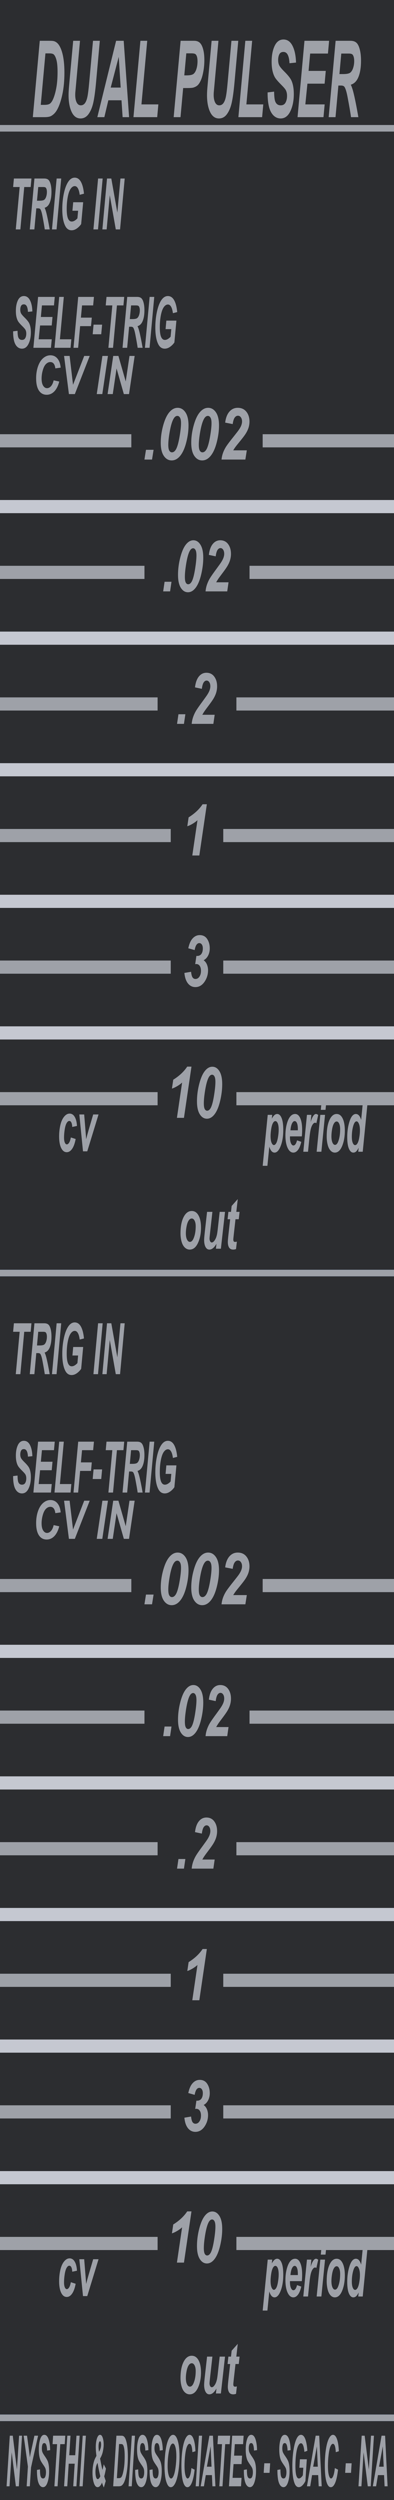 <?xml version="1.0" encoding="UTF-8" standalone="no"?>
<!DOCTYPE svg PUBLIC "-//W3C//DTD SVG 1.1//EN" "http://www.w3.org/Graphics/SVG/1.1/DTD/svg11.dtd">
<svg width="100%" height="100%" viewBox="0 0 60 380" version="1.1" xmlns="http://www.w3.org/2000/svg" xmlns:xlink="http://www.w3.org/1999/xlink" xml:space="preserve" xmlns:serif="http://www.serif.com/" style="fill-rule:evenodd;clip-rule:evenodd;stroke-linejoin:round;stroke-miterlimit:2;">
    <g id="Layer-2" serif:id="Layer 2">
        <g id="text989">
        </g>
        <g id="g1290" transform="matrix(1.25,0,0,1,-277.5,0)">
            <rect id="rect1280" x="222" y="0" width="48" height="380" style="fill:rgb(189,195,197);"/>
            <g id="text1164" transform="matrix(0.835,0,0,1.197,-33.067,0)">
                <path id="path1166" d="M320.742,12.192L323.209,12.192L323.209,12.583C323.209,14.545 323.037,15.87 322.693,16.558C322.354,17.263 321.719,17.615 320.788,17.615C319.826,17.615 319.141,17.223 318.732,16.44C318.327,15.657 318.125,14.341 318.125,12.492C318.125,10.377 318.347,8.97 318.791,8.269C319.208,7.612 319.85,7.284 320.716,7.284C321.377,7.284 321.893,7.443 322.263,7.76C322.637,8.082 322.928,8.611 323.137,9.346L321.871,9.875C321.814,9.609 321.751,9.387 321.682,9.209C321.612,9.026 321.536,8.885 321.453,8.785C321.288,8.58 321.04,8.478 320.709,8.478C320.257,8.478 319.948,8.757 319.783,9.313C319.617,9.896 319.534,10.943 319.534,12.453C319.534,13.98 319.619,15.013 319.789,15.553C319.959,16.092 320.279,16.362 320.748,16.362C321.179,16.362 321.482,16.171 321.656,15.788C321.834,15.379 321.923,14.722 321.923,13.817L321.923,13.543L321.923,13.34L320.742,13.34L320.742,12.192Z" style="fill:rgb(189,195,197);fill-rule:nonzero;"/>
                <path id="path1168" d="M324.566,7.414L325.924,7.414L325.924,16.342L328.143,16.342L328.143,17.491L324.566,17.491L324.566,7.414Z" style="fill:rgb(189,195,197);fill-rule:nonzero;"/>
                <path id="path1170" d="M334.049,12.701C334.049,14.48 333.851,15.744 333.455,16.493C333.059,17.241 332.396,17.615 331.465,17.615C330.486,17.615 329.796,17.213 329.396,16.408C329,15.62 328.802,14.221 328.802,12.211C328.802,10.419 328.998,9.15 329.389,8.406C329.785,7.658 330.455,7.284 331.4,7.284C332.244,7.284 332.87,7.573 333.279,8.152C333.549,8.539 333.745,9.089 333.867,9.803C333.988,10.464 334.049,11.43 334.049,12.701ZM332.627,12.844C332.627,11.1 332.548,9.942 332.392,9.372C332.235,8.798 331.915,8.511 331.432,8.511C330.949,8.511 330.627,8.774 330.466,9.3C330.31,9.831 330.231,10.897 330.231,12.498C330.231,13.973 330.314,14.996 330.479,15.566C330.649,16.105 330.967,16.375 331.432,16.375C331.889,16.375 332.202,16.123 332.372,15.618C332.542,15.118 332.627,14.193 332.627,12.844L332.627,12.844Z" style="fill:rgb(189,195,197);fill-rule:nonzero;"/>
                <path id="path1172" d="M335.4,7.414L337.241,7.414C338.681,7.414 339.401,8.308 339.401,10.097C339.401,10.78 339.307,11.287 339.12,11.617C338.933,11.948 338.603,12.198 338.128,12.368C338.672,12.585 339.044,12.864 339.244,13.203C339.449,13.538 339.551,14.043 339.551,14.717C339.551,16.567 338.759,17.491 337.175,17.491L335.4,17.491L335.4,7.414ZM336.679,11.852C337.206,11.852 337.571,11.73 337.776,11.487C337.98,11.23 338.083,10.78 338.083,10.136C338.083,9.048 337.691,8.504 336.908,8.504L336.803,8.504L336.745,8.504C336.71,8.504 336.688,8.506 336.679,8.511L336.679,11.852ZM336.679,16.329C337.236,16.329 337.621,16.21 337.835,15.97C338.048,15.731 338.154,15.298 338.154,14.672C338.154,14.028 338.043,13.577 337.822,13.321C337.604,13.06 337.223,12.929 336.679,12.929L336.679,16.329Z" style="fill:rgb(189,195,197);fill-rule:nonzero;"/>
                <path id="path1174" d="M342.397,7.414L343.454,7.414L345.614,17.491L344.27,17.491L343.891,15.527L341.894,15.527L341.509,17.491L340.204,17.491L342.397,7.414ZM343.695,14.476L343.395,12.87C343.195,11.778 343.032,10.612 342.906,9.372C342.845,9.977 342.766,10.59 342.671,11.213C342.575,11.83 342.462,12.487 342.331,13.184L342.083,14.476L343.695,14.476Z" style="fill:rgb(189,195,197);fill-rule:nonzero;"/>
                <path id="path1176" d="M346.417,7.414L347.774,7.414L347.774,16.342L349.993,16.342L349.993,17.491L346.417,17.491L346.417,7.414Z" style="fill:rgb(189,195,197);fill-rule:nonzero;"/>
            </g>
        </g>
        <rect id="rect4689" x="0" y="0" width="60" height="380" style="fill:rgb(44,45,48);"/>
        <g id="text4987">
        </g>
        <g id="text1042">
        </g>
        <g id="text1171">
        </g>
        <g id="text1197">
        </g>
        <g id="text1132" transform="matrix(0.402,0,0,1.316,0.341,74.809)">
            <path id="path1217" d="M6.282,230.32L5.161,230.32L3.582,226.393L2.761,230.32L1.64,230.32L2.86,224.475L3.985,224.475L5.568,228.386L6.385,224.475L7.502,224.475L6.282,230.32Z" style="fill:rgb(158,161,168);fill-rule:nonzero;"/>
            <path id="path1226" d="M10.448,230.32L9.248,230.32L9.723,228.044L8.112,224.475L9.392,224.475L10.117,226.126C10.29,226.522 10.406,226.807 10.464,226.983C10.563,226.81 10.677,226.627 10.807,226.433L11.362,225.659L12.187,224.475L13.582,224.475L10.903,228.155L10.448,230.32Z" style="fill:rgb(158,161,168);fill-rule:nonzero;"/>
            <path id="path1235" d="M13.148,228.426L14.292,228.367C14.308,228.731 14.371,228.977 14.48,229.104C14.655,229.312 14.979,229.415 15.453,229.415C15.846,229.415 16.13,229.345 16.306,229.204C16.481,229.063 16.569,228.893 16.569,228.693C16.569,228.521 16.497,228.374 16.354,228.255C16.253,228.167 15.975,228.025 15.52,227.828C15.068,227.632 14.738,227.468 14.528,227.338C14.32,227.205 14.157,227.033 14.037,226.823C13.917,226.613 13.858,226.367 13.858,226.086C13.858,225.594 14.036,225.186 14.392,224.862C14.748,224.537 15.264,224.375 15.939,224.375C16.625,224.375 17.155,224.536 17.53,224.858C17.907,225.179 18.115,225.607 18.152,226.142L17,226.193C16.97,225.914 16.869,225.7 16.697,225.551C16.524,225.403 16.269,225.328 15.931,225.328C15.599,225.328 15.361,225.387 15.217,225.504C15.076,225.621 15.006,225.768 15.006,225.946C15.006,226.114 15.071,226.252 15.201,226.361C15.332,226.473 15.62,226.625 16.067,226.819C16.739,227.109 17.167,227.344 17.351,227.525C17.624,227.791 17.761,228.133 17.761,228.55C17.761,229.066 17.557,229.507 17.147,229.874C16.741,230.238 16.173,230.42 15.445,230.42C14.942,230.42 14.506,230.336 14.137,230.169C13.77,229.999 13.511,229.763 13.359,229.463C13.208,229.163 13.137,228.817 13.148,228.426L13.148,228.426Z" style="fill:rgb(158,161,168);fill-rule:nonzero;"/>
            <path id="path1242" d="M20.963,230.32L19.759,230.32L20.78,225.452L19.065,225.452L19.269,224.475L23.874,224.475L23.671,225.452L21.98,225.452L20.963,230.32Z" style="fill:rgb(158,161,168);fill-rule:nonzero;"/>
            <path id="path1255" d="M27.443,227.709L25.182,227.709L24.636,230.32L23.431,230.32L24.656,224.475L25.856,224.475L25.385,226.732L27.646,226.732L28.121,224.475L29.321,224.475L28.101,230.32L26.896,230.32L27.443,227.709Z" style="fill:rgb(158,161,168);fill-rule:nonzero;"/>
            <path id="path1261" d="M29.261,230.32L30.485,224.475L31.685,224.475L30.465,230.32L29.261,230.32Z" style="fill:rgb(158,161,168);fill-rule:nonzero;"/>
            <path id="path1263" d="M38.448,227.776L39.273,228.271C39.196,228.42 39.095,228.582 38.97,228.757C38.848,228.93 38.734,229.066 38.627,229.164C38.779,229.326 38.973,229.507 39.21,229.706L38.488,230.456C38.397,230.408 38.282,230.327 38.141,230.213C38.003,230.098 37.886,229.991 37.79,229.89C37.599,230.041 37.358,230.167 37.068,230.268C36.779,230.369 36.466,230.42 36.131,230.42C35.525,230.42 35.049,230.261 34.704,229.942C34.358,229.62 34.185,229.226 34.185,228.761C34.185,228.466 34.253,228.192 34.389,227.94C34.527,227.685 34.705,227.467 34.923,227.286C35.08,227.156 35.335,226.996 35.689,226.807C35.516,226.433 35.429,226.106 35.429,225.827C35.429,225.417 35.578,225.073 35.876,224.794C36.176,224.515 36.571,224.375 37.06,224.375C37.48,224.375 37.813,224.487 38.057,224.71C38.304,224.931 38.428,225.19 38.428,225.488C38.428,225.74 38.322,226.014 38.109,226.309C37.899,226.601 37.552,226.87 37.068,227.114C37.22,227.37 37.409,227.662 37.635,227.992C37.77,228.194 37.879,228.339 37.961,228.426C38.097,228.291 38.259,228.074 38.448,227.776ZM36.654,226.333C36.967,226.173 37.188,226.013 37.316,225.85C37.406,225.733 37.451,225.615 37.451,225.496C37.451,225.387 37.414,225.298 37.339,225.228C37.268,225.157 37.168,225.121 37.04,225.121C36.881,225.121 36.748,225.177 36.642,225.288C36.535,225.397 36.482,225.541 36.482,225.719C36.482,225.889 36.539,226.094 36.654,226.333L36.654,226.333ZM36.103,227.613C35.577,227.876 35.314,228.223 35.314,228.654C35.314,228.898 35.392,229.099 35.549,229.256C35.706,229.413 35.915,229.491 36.175,229.491C36.491,229.491 36.817,229.381 37.152,229.16C36.751,228.671 36.401,228.155 36.103,227.613Z" style="fill:rgb(158,161,168);fill-rule:nonzero;"/>
            <path id="path1265" d="M42.029,230.32L43.253,224.475L44.828,224.475C45.266,224.475 45.547,224.481 45.669,224.495C45.911,224.519 46.126,224.568 46.315,224.642C46.506,224.717 46.679,224.822 46.833,224.957C46.99,225.09 47.125,225.251 47.236,225.44C47.35,225.629 47.438,225.847 47.499,226.094C47.56,226.338 47.591,226.607 47.591,226.899C47.591,227.529 47.47,228.089 47.228,228.578C46.989,229.064 46.687,229.451 46.323,229.738C46.044,229.962 45.684,230.126 45.242,230.233C44.993,230.291 44.608,230.32 44.09,230.32L42.029,230.32ZM43.428,229.379L44.038,229.379C44.48,229.379 44.799,229.353 44.995,229.3C45.195,229.244 45.377,229.141 45.542,228.993C45.778,228.777 45.977,228.49 46.14,228.131C46.302,227.772 46.383,227.35 46.383,226.863C46.383,226.449 46.315,226.138 46.18,225.93C46.047,225.72 45.882,225.581 45.685,225.512C45.547,225.464 45.301,225.44 44.947,225.44L44.25,225.44L43.428,229.379Z" style="fill:rgb(158,161,168);fill-rule:nonzero;"/>
            <path id="path1268" d="M47.858,230.32L49.082,224.475L50.283,224.475L49.062,230.32L47.858,230.32Z" style="fill:rgb(158,161,168);fill-rule:nonzero;"/>
            <path id="path1270" d="M50.358,228.426L51.503,228.367C51.519,228.731 51.581,228.977 51.69,229.104C51.866,229.312 52.19,229.415 52.663,229.415C53.056,229.415 53.341,229.345 53.516,229.204C53.692,229.063 53.78,228.893 53.78,228.693C53.78,228.521 53.708,228.374 53.564,228.255C53.463,228.167 53.185,228.025 52.731,227.828C52.279,227.632 51.948,227.468 51.738,227.338C51.531,227.205 51.367,227.033 51.248,226.823C51.128,226.613 51.068,226.367 51.068,226.086C51.068,225.594 51.246,225.186 51.602,224.862C51.959,224.537 52.474,224.375 53.149,224.375C53.835,224.375 54.366,224.536 54.74,224.858C55.118,225.179 55.325,225.607 55.362,226.142L54.21,226.193C54.181,225.914 54.08,225.7 53.907,225.551C53.734,225.403 53.479,225.328 53.142,225.328C52.809,225.328 52.571,225.387 52.428,225.504C52.287,225.621 52.216,225.768 52.216,225.946C52.216,226.114 52.282,226.252 52.412,226.361C52.542,226.473 52.831,226.625 53.277,226.819C53.95,227.109 54.378,227.344 54.561,227.525C54.835,227.791 54.972,228.133 54.972,228.55C54.972,229.066 54.767,229.507 54.358,229.874C53.951,230.238 53.383,230.42 52.655,230.42C52.153,230.42 51.717,230.336 51.347,230.169C50.98,229.999 50.721,229.763 50.57,229.463C50.418,229.163 50.348,228.817 50.358,228.426L50.358,228.426Z" style="fill:rgb(158,161,168);fill-rule:nonzero;"/>
            <path id="path1272" d="M55.813,228.426L56.957,228.367C56.973,228.731 57.036,228.977 57.145,229.104C57.32,229.312 57.645,229.415 58.118,229.415C58.511,229.415 58.796,229.345 58.971,229.204C59.147,229.063 59.234,228.893 59.234,228.693C59.234,228.521 59.163,228.374 59.019,228.255C58.918,228.167 58.64,228.025 58.186,227.828C57.734,227.632 57.403,227.468 57.193,227.338C56.985,227.205 56.822,227.033 56.702,226.823C56.583,226.613 56.523,226.367 56.523,226.086C56.523,225.594 56.701,225.186 57.057,224.862C57.413,224.537 57.929,224.375 58.604,224.375C59.29,224.375 59.82,224.536 60.195,224.858C60.573,225.179 60.78,225.607 60.817,226.142L59.665,226.193C59.636,225.914 59.535,225.7 59.362,225.551C59.189,225.403 58.934,225.328 58.596,225.328C58.264,225.328 58.026,225.387 57.883,225.504C57.742,225.621 57.671,225.768 57.671,225.946C57.671,226.114 57.736,226.252 57.867,226.361C57.997,226.473 58.285,226.625 58.732,226.819C59.404,227.109 59.832,227.344 60.016,227.525C60.29,227.791 60.427,228.133 60.427,228.55C60.427,229.066 60.222,229.507 59.812,229.874C59.406,230.238 58.838,230.42 58.11,230.42C57.607,230.42 57.171,230.336 56.802,230.169C56.435,229.999 56.176,229.763 56.024,229.463C55.873,229.163 55.802,228.817 55.813,228.426L55.813,228.426Z" style="fill:rgb(158,161,168);fill-rule:nonzero;"/>
            <path id="path1274" d="M61.463,228.028C61.463,227.682 61.515,227.318 61.619,226.935C61.754,226.422 61.96,225.977 62.237,225.599C62.516,225.222 62.867,224.924 63.289,224.706C63.712,224.485 64.193,224.375 64.733,224.375C65.456,224.375 66.039,224.6 66.483,225.049C66.93,225.498 67.153,226.094 67.153,226.835C67.153,227.452 67.008,228.049 66.719,228.626C66.429,229.202 66.035,229.646 65.538,229.957C65.041,230.268 64.479,230.424 63.852,230.424C63.307,230.424 62.85,230.3 62.48,230.053C62.111,229.806 61.849,229.5 61.695,229.136C61.54,228.769 61.463,228.4 61.463,228.028L61.463,228.028ZM62.651,228.004C62.651,228.405 62.774,228.741 63.018,229.013C63.263,229.284 63.585,229.419 63.983,229.419C64.308,229.419 64.619,229.313 64.916,229.1C65.217,228.885 65.464,228.561 65.658,228.127C65.855,227.691 65.953,227.267 65.953,226.855C65.953,226.395 65.829,226.035 65.582,225.775C65.335,225.512 65.02,225.38 64.637,225.38C64.05,225.38 63.571,225.654 63.202,226.201C62.835,226.749 62.651,227.35 62.651,228.004L62.651,228.004Z" style="fill:rgb(158,161,168);fill-rule:nonzero;"/>
            <path id="path1276" d="M71.667,228.215L72.879,228.398C72.643,229.055 72.288,229.557 71.815,229.906C71.341,230.251 70.787,230.424 70.152,230.424C69.437,230.424 68.877,230.209 68.473,229.778C68.072,229.347 67.871,228.723 67.871,227.904C67.871,227.239 68.005,226.632 68.274,226.082C68.545,225.529 68.92,225.106 69.398,224.814C69.877,224.521 70.398,224.375 70.961,224.375C71.594,224.375 72.106,224.545 72.496,224.885C72.887,225.223 73.117,225.684 73.186,226.269L72.034,226.381C71.97,226.041 71.846,225.795 71.663,225.643C71.482,225.489 71.24,225.412 70.937,225.412C70.605,225.412 70.294,225.513 70.004,225.715C69.717,225.917 69.487,226.233 69.314,226.664C69.142,227.092 69.055,227.52 69.055,227.948C69.055,228.416 69.167,228.777 69.39,229.032C69.616,229.288 69.897,229.415 70.232,229.415C70.543,229.415 70.827,229.314 71.085,229.112C71.345,228.91 71.539,228.611 71.667,228.215L71.667,228.215Z" style="fill:rgb(158,161,168);fill-rule:nonzero;"/>
            <path id="path1278" d="M73.282,230.32L74.506,224.475L75.706,224.475L74.486,230.32L73.282,230.32Z" style="fill:rgb(158,161,168);fill-rule:nonzero;"/>
            <path id="path1281" d="M79.426,229.028L77.11,229.028L76.408,230.32L75.172,230.32L78.477,224.475L79.813,224.475L80.762,230.32L79.622,230.32L79.426,229.028ZM79.279,228.055L78.94,225.703L77.528,228.055L79.279,228.055Z" style="fill:rgb(158,161,168);fill-rule:nonzero;"/>
            <path id="path1283" d="M83.438,230.32L82.234,230.32L83.254,225.452L81.54,225.452L81.743,224.475L86.349,224.475L86.145,225.452L84.455,225.452L83.438,230.32Z" style="fill:rgb(158,161,168);fill-rule:nonzero;"/>
            <path id="path1285" d="M85.886,230.32L87.106,224.475L91.441,224.475L91.237,225.452L88.107,225.452L87.828,226.78L90.854,226.78L90.651,227.756L87.625,227.756L87.258,229.343L90.659,229.343L90.452,230.32L85.886,230.32Z" style="fill:rgb(158,161,168);fill-rule:nonzero;"/>
            <path id="path1287" d="M91.524,228.426L92.669,228.367C92.685,228.731 92.747,228.977 92.856,229.104C93.032,229.312 93.356,229.415 93.829,229.415C94.222,229.415 94.507,229.345 94.682,229.204C94.858,229.063 94.945,228.893 94.945,228.693C94.945,228.521 94.874,228.374 94.73,228.255C94.629,228.167 94.351,228.025 93.897,227.828C93.445,227.632 93.114,227.468 92.904,227.338C92.697,227.205 92.533,227.033 92.413,226.823C92.294,226.613 92.234,226.367 92.234,226.086C92.234,225.594 92.412,225.186 92.768,224.862C93.125,224.537 93.64,224.375 94.315,224.375C95.001,224.375 95.532,224.536 95.906,224.858C96.284,225.179 96.491,225.607 96.528,226.142L95.376,226.193C95.347,225.914 95.246,225.7 95.073,225.551C94.9,225.403 94.645,225.328 94.307,225.328C93.975,225.328 93.737,225.387 93.594,225.504C93.453,225.621 93.382,225.768 93.382,225.946C93.382,226.114 93.448,226.252 93.578,226.361C93.708,226.473 93.996,226.625 94.443,226.819C95.116,227.109 95.544,227.344 95.727,227.525C96.001,227.791 96.138,228.133 96.138,228.55C96.138,229.066 95.933,229.507 95.524,229.874C95.117,230.238 94.549,230.42 93.821,230.42C93.319,230.42 92.883,230.336 92.513,230.169C92.146,229.999 91.887,229.763 91.736,229.463C91.584,229.163 91.514,228.817 91.524,228.426L91.524,228.426Z" style="fill:rgb(158,161,168);fill-rule:nonzero;"/>
            <path id="path1289" d="M99.272,227.661L101.493,227.661L101.261,228.765L99.04,228.765L99.272,227.661Z" style="fill:rgb(158,161,168);fill-rule:nonzero;"/>
            <path id="path1291" d="M104.236,228.426L105.38,228.367C105.396,228.731 105.459,228.977 105.568,229.104C105.743,229.312 106.068,229.415 106.541,229.415C106.934,229.415 107.219,229.345 107.394,229.204C107.57,229.063 107.657,228.893 107.657,228.693C107.657,228.521 107.586,228.374 107.442,228.255C107.341,228.167 107.063,228.025 106.609,227.828C106.157,227.632 105.826,227.468 105.616,227.338C105.408,227.205 105.245,227.033 105.125,226.823C105.006,226.613 104.946,226.367 104.946,226.086C104.946,225.594 105.124,225.186 105.48,224.862C105.836,224.537 106.352,224.375 107.027,224.375C107.713,224.375 108.243,224.536 108.618,224.858C108.996,225.179 109.203,225.607 109.24,226.142L108.088,226.193C108.059,225.914 107.958,225.7 107.785,225.551C107.612,225.403 107.357,225.328 107.019,225.328C106.687,225.328 106.449,225.387 106.306,225.504C106.165,225.621 106.094,225.768 106.094,225.946C106.094,226.114 106.159,226.252 106.29,226.361C106.42,226.473 106.708,226.625 107.155,226.819C107.827,227.109 108.255,227.344 108.439,227.525C108.713,227.791 108.85,228.133 108.85,228.55C108.85,229.066 108.645,229.507 108.235,229.874C107.829,230.238 107.261,230.42 106.533,230.42C106.03,230.42 105.595,230.336 105.225,230.169C104.858,229.999 104.599,229.763 104.447,229.463C104.296,229.163 104.225,228.817 104.236,228.426L104.236,228.426Z" style="fill:rgb(158,161,168);fill-rule:nonzero;"/>
            <path id="path1293" d="M112.761,227.198L115.377,227.198L114.851,229.706C114.542,229.906 114.163,230.074 113.714,230.213C113.268,230.351 112.812,230.42 112.346,230.42C111.623,230.42 111.069,230.257 110.684,229.93C110.157,229.483 109.894,228.836 109.894,227.988C109.894,227.419 110.007,226.874 110.233,226.353C110.504,225.726 110.89,225.239 111.389,224.893C111.889,224.548 112.477,224.375 113.152,224.375C113.827,224.375 114.368,224.532 114.775,224.846C115.184,225.159 115.455,225.617 115.588,226.217L114.468,226.345C114.369,226.015 114.21,225.767 113.989,225.599C113.771,225.432 113.496,225.348 113.164,225.348C112.776,225.348 112.42,225.449 112.095,225.651C111.771,225.853 111.517,226.165 111.334,226.588C111.15,227.011 111.058,227.472 111.058,227.972C111.058,228.463 111.17,228.828 111.393,229.064C111.617,229.298 111.944,229.415 112.374,229.415C112.632,229.415 112.897,229.379 113.168,229.308C113.439,229.233 113.673,229.145 113.87,229.044L114.049,228.175L112.558,228.175L112.761,227.198Z" style="fill:rgb(158,161,168);fill-rule:nonzero;"/>
            <path id="path1295" d="M119.683,229.028L117.367,229.028L116.665,230.32L115.429,230.32L118.734,224.475L120.07,224.475L121.019,230.32L119.879,230.32L119.683,229.028ZM119.536,228.055L119.197,225.703L117.785,228.055L119.536,228.055Z" style="fill:rgb(158,161,168);fill-rule:nonzero;"/>
            <path id="path1297" d="M125.991,228.215L127.204,228.398C126.967,229.055 126.612,229.557 126.139,229.906C125.666,230.251 125.111,230.424 124.476,230.424C123.761,230.424 123.202,230.209 122.797,229.778C122.396,229.347 122.195,228.723 122.195,227.904C122.195,227.239 122.33,226.632 122.598,226.082C122.869,225.529 123.244,225.106 123.723,224.814C124.201,224.521 124.722,224.375 125.286,224.375C125.918,224.375 126.43,224.545 126.821,224.885C127.212,225.223 127.441,225.684 127.511,226.269L126.358,226.381C126.294,226.041 126.171,225.795 125.987,225.643C125.807,225.489 125.565,225.412 125.262,225.412C124.929,225.412 124.618,225.513 124.329,225.715C124.042,225.917 123.812,226.233 123.639,226.664C123.466,227.092 123.38,227.52 123.38,227.948C123.38,228.416 123.491,228.777 123.715,229.032C123.94,229.288 124.221,229.415 124.556,229.415C124.867,229.415 125.151,229.314 125.409,229.112C125.67,228.91 125.864,228.611 125.991,228.215Z" style="fill:rgb(158,161,168);fill-rule:nonzero;"/>
            <path id="path1299" d="M130.134,227.661L132.355,227.661L132.124,228.765L129.903,228.765L130.134,227.661Z" style="fill:rgb(158,161,168);fill-rule:nonzero;"/>
            <path id="path1301" d="M139.588,230.32L138.468,230.32L136.889,226.393L136.068,230.32L134.947,230.32L136.167,224.475L137.292,224.475L138.875,228.386L139.692,224.475L140.809,224.475L139.588,230.32Z" style="fill:rgb(158,161,168);fill-rule:nonzero;"/>
            <path id="path1303" d="M144.644,229.028L142.328,229.028L141.626,230.32L140.39,230.32L143.695,224.475L145.031,224.475L145.98,230.32L144.84,230.32L144.644,229.028ZM144.497,228.055L144.158,225.703L142.746,228.055L144.497,228.055Z" style="fill:rgb(158,161,168);fill-rule:nonzero;"/>
        </g>
        <rect id="rect1212" x="0" y="367" width="60" height="1" style="fill:rgb(36,100,211);"/>
        <rect id="rect1234" x="0" y="19" width="60" height="1" style="fill:rgb(158,161,168);"/>
        <rect id="rect1240" x="0" y="76" width="60" height="2" style="fill:rgb(197,200,209);"/>
        <rect id="rect1266" x="0" y="66" width="20" height="2" style="fill:rgb(158,161,168);"/>
        <rect id="rect1268" x="0" y="96" width="60" height="2" style="fill:rgb(197,200,209);"/>
        <rect id="rect1270" x="38" y="86" width="22" height="2" style="fill:rgb(158,161,168);"/>
        <rect id="rect1272" x="0" y="116" width="60" height="2" style="fill:rgb(197,200,209);"/>
        <rect id="rect1274" x="36" y="106" width="24" height="2" style="fill:rgb(158,161,168);"/>
        <rect id="rect1276" x="0" y="136" width="60" height="2" style="fill:rgb(197,200,209);"/>
        <rect id="rect1278" x="34" y="126" width="26" height="2" style="fill:rgb(158,161,168);"/>
        <rect id="rect1281" x="0" y="156" width="60" height="2" style="fill:rgb(197,200,209);"/>
        <rect id="rect1283" x="34" y="146" width="26" height="2" style="fill:rgb(158,161,168);"/>
        <rect id="rect1285" x="36" y="166" width="24" height="2" style="fill:rgb(158,161,168);"/>
        <rect id="rect1343" x="0" y="193" width="60" height="1" style="fill:rgb(36,100,211);"/>
        <g id="text1283" transform="matrix(0.66,0,0,1.515,0,0)">
            <path id="path1305" d="M7.573,11.754L9.177,4.092L11.242,4.092C11.816,4.092 12.184,4.101 12.344,4.118C12.661,4.15 12.944,4.214 13.191,4.312C13.442,4.409 13.668,4.547 13.87,4.725C14.076,4.899 14.252,5.11 14.398,5.357C14.548,5.604 14.663,5.89 14.743,6.214C14.823,6.535 14.864,6.887 14.864,7.27C14.864,8.096 14.705,8.829 14.388,9.47C14.074,10.108 13.679,10.615 13.201,10.991C12.836,11.284 12.364,11.5 11.785,11.639C11.458,11.716 10.954,11.754 10.275,11.754L7.573,11.754ZM9.407,10.521L10.207,10.521C10.785,10.521 11.203,10.486 11.461,10.416C11.722,10.343 11.961,10.209 12.177,10.014C12.487,9.732 12.749,9.355 12.961,8.885C13.174,8.415 13.28,7.861 13.28,7.223C13.28,6.679 13.191,6.272 13.013,6C12.839,5.725 12.623,5.542 12.365,5.451C12.184,5.388 11.862,5.357 11.398,5.357L10.484,5.357L9.407,10.521Z" style="fill:rgb(158,161,168);fill-rule:nonzero;"/>
            <path id="path1328" d="M16.886,4.092L18.459,4.092L17.592,8.253L17.377,9.277C17.363,9.364 17.357,9.446 17.357,9.523C17.357,9.826 17.466,10.077 17.686,10.275C17.909,10.47 18.231,10.568 18.653,10.568C19.032,10.568 19.346,10.496 19.593,10.354C19.841,10.211 20.032,9.998 20.168,9.716C20.304,9.434 20.442,8.955 20.581,8.279L21.459,4.092L23.032,4.092L22.16,8.284C21.975,9.165 21.762,9.84 21.522,10.307C21.282,10.773 20.917,11.153 20.43,11.446C19.942,11.739 19.325,11.885 18.58,11.885C17.688,11.885 17.005,11.667 16.531,11.232C16.057,10.793 15.82,10.23 15.82,9.543C15.82,9.401 15.832,9.246 15.857,9.078C15.87,8.967 15.931,8.65 16.039,8.127L16.886,4.092Z" style="fill:rgb(158,161,168);fill-rule:nonzero;"/>
            <path id="path1359" d="M28.034,10.061L24.998,10.061L24.078,11.754L22.458,11.754L26.79,4.092L28.541,4.092L29.785,11.754L28.29,11.754L28.034,10.061ZM27.841,8.786L27.397,5.702L25.546,8.786L27.841,8.786Z" style="fill:rgb(158,161,168);fill-rule:nonzero;"/>
            <path id="path1362" d="M30.794,11.754L32.398,4.092L33.971,4.092L32.639,10.474L36.538,10.474L36.271,11.754L30.794,11.754Z" style="fill:rgb(158,161,168);fill-rule:nonzero;"/>
            <path id="path1391" d="M41.649,11.754L40.071,11.754L41.675,4.092L44.79,4.092C45.344,4.092 45.781,4.159 46.102,4.291C46.426,4.42 46.682,4.636 46.87,4.939C47.058,5.239 47.153,5.598 47.153,6.016C47.153,6.402 47.078,6.779 46.928,7.145C46.778,7.51 46.593,7.803 46.374,8.023C46.158,8.242 45.924,8.409 45.673,8.524C45.423,8.636 45.085,8.721 44.659,8.78C44.412,8.815 43.949,8.833 43.269,8.833L42.261,8.833L41.649,11.754ZM42.522,7.563L43.008,7.563C43.841,7.563 44.396,7.51 44.675,7.406C44.954,7.301 45.173,7.134 45.334,6.904C45.494,6.674 45.574,6.422 45.574,6.146C45.574,5.962 45.532,5.81 45.449,5.692C45.369,5.573 45.254,5.488 45.104,5.436C44.957,5.38 44.628,5.352 44.116,5.352L42.987,5.352L42.522,7.563Z" style="fill:rgb(158,161,168);fill-rule:nonzero;"/>
            <path id="path1393" d="M48.83,4.092L50.403,4.092L49.536,8.253L49.321,9.277C49.308,9.364 49.301,9.446 49.301,9.523C49.301,9.826 49.41,10.077 49.63,10.275C49.853,10.47 50.175,10.568 50.597,10.568C50.977,10.568 51.29,10.496 51.538,10.354C51.785,10.211 51.977,9.998 52.113,9.716C52.248,9.434 52.386,8.955 52.525,8.279L53.403,4.092L54.977,4.092L54.104,8.284C53.919,9.165 53.707,9.84 53.466,10.307C53.226,10.773 52.862,11.153 52.374,11.446C51.886,11.739 51.269,11.885 50.524,11.885C49.632,11.885 48.949,11.667 48.475,11.232C48.001,10.793 47.764,10.23 47.764,9.543C47.764,9.401 47.776,9.246 47.801,9.078C47.815,8.967 47.876,8.65 47.984,8.127L48.83,4.092Z" style="fill:rgb(158,161,168);fill-rule:nonzero;"/>
            <path id="path1395" d="M55.003,11.754L56.607,4.092L58.18,4.092L56.848,10.474L60.747,10.474L60.48,11.754L55.003,11.754Z" style="fill:rgb(158,161,168);fill-rule:nonzero;"/>
            <path id="path1412" d="M61.745,9.272L63.245,9.193C63.266,9.671 63.348,9.993 63.49,10.16C63.72,10.432 64.145,10.568 64.766,10.568C65.281,10.568 65.654,10.476 65.884,10.291C66.114,10.106 66.229,9.883 66.229,9.622C66.229,9.395 66.135,9.204 65.947,9.047C65.814,8.932 65.45,8.746 64.854,8.488C64.262,8.23 63.828,8.016 63.553,7.845C63.281,7.671 63.067,7.446 62.91,7.171C62.753,6.895 62.675,6.573 62.675,6.204C62.675,5.559 62.909,5.024 63.375,4.599C63.842,4.174 64.518,3.962 65.403,3.962C66.302,3.962 66.997,4.172 67.489,4.594C67.983,5.016 68.255,5.577 68.304,6.277L66.794,6.345C66.755,5.979 66.623,5.699 66.396,5.503C66.17,5.308 65.835,5.211 65.393,5.211C64.957,5.211 64.645,5.287 64.457,5.441C64.273,5.594 64.18,5.787 64.18,6.021C64.18,6.24 64.266,6.422 64.436,6.564C64.607,6.711 64.985,6.911 65.571,7.165C66.452,7.545 67.013,7.854 67.253,8.091C67.612,8.439 67.792,8.887 67.792,9.434C67.792,10.11 67.523,10.688 66.987,11.169C66.454,11.646 65.71,11.885 64.755,11.885C64.097,11.885 63.525,11.775 63.041,11.556C62.56,11.333 62.22,11.024 62.022,10.631C61.823,10.237 61.731,9.784 61.745,9.272L61.745,9.272Z" style="fill:rgb(158,161,168);fill-rule:nonzero;"/>
            <path id="path1420" d="M68.654,11.754L70.253,4.092L75.935,4.092L75.668,5.373L71.565,5.373L71.199,7.113L75.166,7.113L74.9,8.394L70.933,8.394L70.452,10.474L74.91,10.474L74.638,11.754L68.654,11.754Z" style="fill:rgb(158,161,168);fill-rule:nonzero;"/>
            <path id="path1429" d="M77.414,11.754L75.835,11.754L77.44,4.092L80.842,4.092C81.428,4.092 81.882,4.153 82.206,4.275C82.534,4.394 82.797,4.613 82.996,4.934C83.198,5.254 83.299,5.643 83.299,6.099C83.299,6.751 83.104,7.289 82.713,7.714C82.323,8.136 81.732,8.397 80.941,8.498C81.144,8.679 81.333,8.918 81.511,9.214C81.863,9.814 82.255,10.66 82.687,11.754L80.994,11.754C80.858,11.322 80.591,10.648 80.194,9.732C79.978,9.237 79.748,8.904 79.504,8.733C79.354,8.632 79.093,8.582 78.72,8.582L78.077,8.582L77.414,11.754ZM78.318,7.432L79.154,7.432C80.001,7.432 80.562,7.381 80.837,7.28C81.116,7.179 81.333,7.021 81.49,6.805C81.647,6.589 81.725,6.362 81.725,6.125C81.725,5.847 81.612,5.638 81.386,5.498C81.246,5.415 80.945,5.373 80.482,5.373L78.746,5.373L78.318,7.432Z" style="fill:rgb(158,161,168);fill-rule:nonzero;"/>
        </g>
        <g id="text1434" transform="matrix(0.873,0,0,1.145,-4,0)">
            <path id="path1547" d="M30.047,59.712L31.373,59.712L31.102,61.005L29.777,61.005L30.047,59.712Z" style="fill:rgb(158,161,168);fill-rule:nonzero;"/>
            <path id="path1549" d="M32.623,58.779C32.623,58.092 32.74,57.395 32.973,56.689C33.259,55.827 33.626,55.186 34.074,54.766C34.522,54.346 35.02,54.136 35.568,54.136C36.121,54.136 36.575,54.337 36.93,54.738C37.288,55.139 37.467,55.723 37.467,56.488C37.467,57.188 37.336,57.928 37.075,58.709C36.817,59.487 36.467,60.084 36.025,60.501C35.583,60.915 35.085,61.121 34.532,61.121C33.978,61.121 33.521,60.921 33.16,60.52C32.802,60.118 32.623,59.538 32.623,58.779ZM33.939,59.05C33.939,59.417 33.998,59.675 34.116,59.824C34.235,59.974 34.387,60.048 34.574,60.048C34.823,60.048 35.043,59.933 35.236,59.703C35.494,59.395 35.723,58.788 35.922,57.883C36.081,57.165 36.16,56.595 36.16,56.175C36.16,55.833 36.1,55.587 35.978,55.438C35.86,55.286 35.708,55.209 35.521,55.209C35.284,55.209 35.074,55.323 34.891,55.55C34.62,55.88 34.387,56.46 34.191,57.291C34.023,58.009 33.939,58.595 33.939,59.05L33.939,59.05Z" style="fill:rgb(158,161,168);fill-rule:nonzero;"/>
            <path id="path1551" d="M37.943,58.779C37.943,58.092 38.059,57.395 38.293,56.689C38.579,55.827 38.946,55.186 39.394,54.766C39.842,54.346 40.34,54.136 40.887,54.136C41.441,54.136 41.895,54.337 42.25,54.738C42.607,55.139 42.786,55.723 42.786,56.488C42.786,57.188 42.655,57.928 42.394,58.709C42.136,59.487 41.786,60.084 41.344,60.501C40.903,60.915 40.405,61.121 39.851,61.121C39.297,61.121 38.84,60.921 38.479,60.52C38.121,60.118 37.943,59.538 37.943,58.779L37.943,58.779ZM39.259,59.05C39.259,59.417 39.318,59.675 39.436,59.824C39.554,59.974 39.706,60.048 39.893,60.048C40.142,60.048 40.363,59.933 40.556,59.703C40.814,59.395 41.043,58.788 41.242,57.883C41.4,57.165 41.48,56.595 41.48,56.175C41.48,55.833 41.419,55.587 41.298,55.438C41.179,55.286 41.027,55.209 40.84,55.209C40.604,55.209 40.394,55.323 40.21,55.55C39.94,55.88 39.706,56.46 39.51,57.291C39.343,58.009 39.259,58.595 39.259,59.05L39.259,59.05Z" style="fill:rgb(158,161,168);fill-rule:nonzero;"/>
            <path id="path1553" d="M45.171,56.297L43.859,56.101C43.965,55.466 44.211,54.981 44.597,54.645C44.986,54.306 45.471,54.136 46.053,54.136C46.69,54.136 47.191,54.309 47.555,54.654C47.919,54.999 48.101,55.438 48.101,55.97C48.101,56.241 48.045,56.513 47.933,56.787C47.821,57.057 47.637,57.342 47.382,57.64C47.199,57.852 46.899,58.152 46.482,58.541C46.065,58.927 45.788,59.191 45.651,59.334C45.517,59.474 45.388,59.624 45.264,59.782L47.634,59.782L47.382,61.005L43.225,61.005C43.268,60.669 43.366,60.35 43.519,60.048C43.674,59.743 43.867,59.46 44.097,59.199C44.328,58.938 44.749,58.516 45.362,57.934C45.822,57.493 46.113,57.205 46.235,57.071C46.452,56.829 46.602,56.619 46.682,56.441C46.763,56.264 46.804,56.104 46.804,55.961C46.804,55.73 46.735,55.544 46.598,55.401C46.465,55.258 46.294,55.186 46.085,55.186C45.874,55.186 45.689,55.267 45.53,55.429C45.371,55.587 45.251,55.877 45.171,56.297L45.171,56.297Z" style="fill:rgb(158,161,168);fill-rule:nonzero;"/>
        </g>
        <g id="text1438" transform="matrix(0.838,0,0,1.194,-4,0)">
            <path id="path1539" d="M34.682,74.06L35.938,74.06L35.682,75.285L34.426,75.285L34.682,74.06Z" style="fill:rgb(158,161,168);fill-rule:nonzero;"/>
            <path id="path1541" d="M37.123,73.176C37.123,72.525 37.233,71.864 37.454,71.195C37.725,70.379 38.073,69.772 38.497,69.374C38.922,68.976 39.393,68.777 39.912,68.777C40.437,68.777 40.867,68.967 41.203,69.348C41.542,69.728 41.711,70.28 41.711,71.005C41.711,71.668 41.588,72.37 41.34,73.11C41.095,73.846 40.764,74.412 40.345,74.807C39.927,75.199 39.455,75.395 38.931,75.395C38.406,75.395 37.973,75.205 37.631,74.825C37.292,74.445 37.123,73.895 37.123,73.176L37.123,73.176ZM38.369,73.432C38.369,73.78 38.425,74.025 38.537,74.166C38.649,74.308 38.794,74.378 38.971,74.378C39.206,74.378 39.416,74.269 39.598,74.051C39.843,73.759 40.059,73.185 40.248,72.327C40.398,71.646 40.474,71.107 40.474,70.709C40.474,70.385 40.416,70.152 40.301,70.011C40.189,69.866 40.045,69.794 39.868,69.794C39.644,69.794 39.445,69.902 39.271,70.117C39.015,70.429 38.794,70.979 38.608,71.766C38.449,72.446 38.369,73.002 38.369,73.432L38.369,73.432Z" style="fill:rgb(158,161,168);fill-rule:nonzero;"/>
            <path id="path1543" d="M43.97,70.824L42.728,70.638C42.828,70.037 43.061,69.577 43.427,69.259C43.795,68.938 44.255,68.777 44.806,68.777C45.41,68.777 45.884,68.941 46.229,69.268C46.574,69.595 46.747,70.011 46.747,70.515C46.747,70.771 46.693,71.029 46.587,71.288C46.481,71.545 46.307,71.814 46.066,72.097C45.892,72.298 45.607,72.582 45.213,72.95C44.818,73.316 44.555,73.566 44.426,73.702C44.299,73.835 44.177,73.976 44.059,74.126L46.304,74.126L46.066,75.285L42.127,75.285C42.168,74.966 42.261,74.664 42.405,74.378C42.553,74.089 42.735,73.821 42.954,73.574C43.172,73.326 43.571,72.927 44.152,72.376C44.588,71.957 44.863,71.685 44.978,71.558C45.185,71.328 45.326,71.129 45.403,70.961C45.479,70.793 45.518,70.641 45.518,70.506C45.518,70.288 45.453,70.111 45.323,69.975C45.196,69.84 45.034,69.772 44.837,69.772C44.636,69.772 44.461,69.849 44.311,70.002C44.16,70.152 44.047,70.426 43.97,70.824L43.97,70.824Z" style="fill:rgb(158,161,168);fill-rule:nonzero;"/>
        </g>
        <g id="text1442" transform="matrix(0.838,0,0,1.194,-4,0)">
            <path id="path1509" d="M37.202,90.925L38.458,90.925L38.201,92.149L36.946,92.149L37.202,90.925Z" style="fill:rgb(158,161,168);fill-rule:nonzero;"/>
            <path id="path1521" d="M41.451,87.689L40.208,87.503C40.309,86.902 40.541,86.442 40.907,86.124C41.275,85.803 41.735,85.642 42.286,85.642C42.89,85.642 43.365,85.806 43.709,86.133C44.054,86.46 44.227,86.875 44.227,87.379C44.227,87.636 44.174,87.894 44.068,88.153C43.961,88.409 43.788,88.679 43.546,88.962C43.372,89.162 43.088,89.447 42.693,89.815C42.298,90.181 42.036,90.431 41.906,90.567C41.779,90.699 41.657,90.841 41.539,90.991L43.785,90.991L43.546,92.149L39.607,92.149C39.648,91.831 39.741,91.529 39.886,91.243C40.033,90.954 40.216,90.686 40.434,90.439C40.652,90.191 41.051,89.792 41.632,89.241C42.068,88.822 42.343,88.549 42.458,88.423C42.665,88.193 42.806,87.994 42.883,87.826C42.959,87.658 42.998,87.506 42.998,87.371C42.998,87.153 42.933,86.976 42.803,86.84C42.677,86.705 42.514,86.637 42.317,86.637C42.117,86.637 41.941,86.713 41.791,86.867C41.641,87.017 41.527,87.291 41.451,87.689L41.451,87.689Z" style="fill:rgb(158,161,168);fill-rule:nonzero;"/>
        </g>
        <g id="path1504" transform="matrix(0.838,0,0,1.194,-4,0)">
            <path d="M38.811,105.182L39.05,104.05C40.143,103.572 40.989,103.017 41.588,102.383L42.361,102.383L40.995,108.904L39.718,108.904L40.659,104.412C40.394,104.583 40.087,104.74 39.74,104.881C39.395,105.022 39.085,105.123 38.811,105.182L38.811,105.182Z" style="fill:rgb(158,161,168);fill-rule:nonzero;"/>
        </g>
        <g id="path1496" transform="matrix(0.838,0,0,1.194,-4,0)">
            <path d="M38.281,123.855L39.497,123.709C39.547,124.054 39.637,124.292 39.766,124.425C39.899,124.558 40.074,124.624 40.292,124.624C40.581,124.624 40.82,124.527 41.008,124.332C41.2,124.138 41.296,123.888 41.296,123.585C41.296,123.32 41.219,123.11 41.066,122.957C40.913,122.801 40.706,122.723 40.447,122.723C40.382,122.723 40.314,122.729 40.244,122.741L40.465,121.684C40.509,121.69 40.552,121.693 40.593,121.693C40.932,121.693 41.19,121.607 41.367,121.436C41.543,121.263 41.632,121.028 41.632,120.734C41.632,120.524 41.571,120.359 41.451,120.238C41.333,120.118 41.176,120.057 40.982,120.057C40.799,120.057 40.636,120.125 40.491,120.26C40.347,120.393 40.232,120.621 40.146,120.946L38.988,120.716C39.136,120.238 39.34,119.871 39.603,119.615C40.001,119.232 40.49,119.04 41.07,119.04C41.666,119.04 42.118,119.207 42.428,119.54C42.737,119.87 42.892,120.266 42.892,120.729C42.892,121.065 42.793,121.369 42.596,121.64C42.398,121.911 42.127,122.11 41.782,122.237C42.056,122.381 42.258,122.568 42.388,122.798C42.517,123.028 42.582,123.268 42.582,123.519C42.582,123.996 42.413,124.435 42.074,124.836C41.611,125.384 41.014,125.658 40.283,125.658C39.735,125.658 39.283,125.502 38.926,125.19C38.573,124.874 38.358,124.429 38.281,123.855L38.281,123.855Z" style="fill:rgb(158,161,168);fill-rule:nonzero;"/>
        </g>
        <g id="text1454" transform="matrix(0.838,0,0,1.194,-5.896,0)">
            <path id="path1475" d="M38.281,138.58L38.52,137.448C39.613,136.971 40.459,136.415 41.057,135.782L41.831,135.782L40.465,142.302L39.187,142.302L40.129,137.811C39.863,137.982 39.557,138.138 39.209,138.279C38.864,138.421 38.555,138.521 38.281,138.58L38.281,138.58Z" style="fill:rgb(158,161,168);fill-rule:nonzero;"/>
            <path id="path1480" d="M42.83,140.194C42.83,139.542 42.94,138.882 43.161,138.213C43.432,137.397 43.78,136.79 44.205,136.392C44.629,135.994 45.101,135.795 45.619,135.795C46.144,135.795 46.574,135.985 46.91,136.365C47.249,136.745 47.418,137.298 47.418,138.023C47.418,138.686 47.295,139.387 47.047,140.127C46.802,140.864 46.471,141.43 46.052,141.825C45.634,142.217 45.162,142.413 44.638,142.413C44.113,142.413 43.68,142.223 43.338,141.842C42.999,141.462 42.83,140.913 42.83,140.194L42.83,140.194ZM44.076,140.45C44.076,140.798 44.132,141.042 44.244,141.184C44.356,141.325 44.501,141.396 44.678,141.396C44.913,141.396 45.123,141.287 45.305,141.069C45.55,140.777 45.767,140.202 45.955,139.345C46.106,138.664 46.181,138.125 46.181,137.727C46.181,137.403 46.123,137.17 46.008,137.028C45.896,136.884 45.752,136.812 45.575,136.812C45.351,136.812 45.152,136.919 44.978,137.134C44.722,137.447 44.501,137.996 44.315,138.783C44.156,139.464 44.076,140.02 44.076,140.45L44.076,140.45Z" style="fill:rgb(158,161,168);fill-rule:nonzero;"/>
        </g>
        <rect id="rect1458" x="40" y="66" width="20" height="2" style="fill:rgb(158,161,168);"/>
        <rect id="rect1460" x="0" y="86" width="22" height="2" style="fill:rgb(158,161,168);"/>
        <rect id="rect1463" x="0" y="106" width="24" height="2" style="fill:rgb(158,161,168);"/>
        <rect id="rect1465" x="0" y="126" width="26" height="2" style="fill:rgb(158,161,168);"/>
        <rect id="rect1467" x="0" y="146" width="26" height="2" style="fill:rgb(158,161,168);"/>
        <rect id="rect1469" x="0" y="166" width="24" height="2" style="fill:rgb(158,161,168);"/>
        <g id="text1583" transform="matrix(0.662,0,0,1.51,0,-3)">
            <path id="path1621" d="M4.683,25.08L3.628,25.08L4.523,20.813L3.02,20.813L3.198,19.957L7.235,19.957L7.057,20.813L5.575,20.813L4.683,25.08Z" style="fill:rgb(158,161,168);fill-rule:nonzero;"/>
            <path id="path1623" d="M7.906,25.08L6.85,25.08L7.923,19.957L10.199,19.957C10.59,19.957 10.894,19.998 11.111,20.079C11.33,20.158 11.506,20.305 11.639,20.519C11.774,20.734 11.841,20.994 11.841,21.299C11.841,21.735 11.711,22.095 11.45,22.379C11.189,22.661 10.794,22.835 10.265,22.903C10.4,23.024 10.527,23.184 10.646,23.382C10.881,23.783 11.143,24.349 11.432,25.08L10.3,25.08C10.209,24.792 10.031,24.341 9.765,23.728C9.621,23.397 9.467,23.175 9.304,23.06C9.204,22.993 9.029,22.959 8.78,22.959L8.35,22.959L7.906,25.08ZM8.51,22.19L9.07,22.19C9.636,22.19 10.011,22.156 10.195,22.089C10.381,22.021 10.527,21.915 10.632,21.771C10.737,21.626 10.789,21.475 10.789,21.316C10.789,21.13 10.713,20.99 10.562,20.897C10.469,20.841 10.267,20.813 9.957,20.813L8.797,20.813L8.51,22.19Z" style="fill:rgb(158,161,168);fill-rule:nonzero;"/>
            <path id="path1625" d="M11.957,25.08L13.03,19.957L14.082,19.957L13.012,25.08L11.957,25.08Z" style="fill:rgb(158,161,168);fill-rule:nonzero;"/>
            <path id="path1627" d="M16.839,22.344L19.132,22.344L18.671,24.542C18.4,24.717 18.068,24.865 17.674,24.986C17.283,25.107 16.883,25.168 16.476,25.168C15.842,25.168 15.356,25.025 15.018,24.738C14.557,24.347 14.326,23.779 14.326,23.036C14.326,22.537 14.425,22.06 14.623,21.603C14.861,21.053 15.199,20.627 15.637,20.324C16.075,20.021 16.59,19.869 17.182,19.869C17.774,19.869 18.248,20.007 18.604,20.282C18.963,20.557 19.201,20.957 19.317,21.484L18.335,21.596C18.249,21.307 18.109,21.089 17.916,20.942C17.725,20.796 17.483,20.722 17.192,20.722C16.852,20.722 16.54,20.811 16.255,20.988C15.971,21.165 15.749,21.439 15.588,21.809C15.427,22.18 15.347,22.584 15.347,23.022C15.347,23.453 15.445,23.772 15.64,23.98C15.836,24.185 16.123,24.287 16.5,24.287C16.726,24.287 16.958,24.256 17.196,24.193C17.433,24.127 17.638,24.051 17.811,23.962L17.968,23.2L16.661,23.2L16.839,22.344Z" style="fill:rgb(158,161,168);fill-rule:nonzero;"/>
            <path id="path1629" d="M21.491,25.08L22.564,19.957L23.616,19.957L22.547,25.08L21.491,25.08Z" style="fill:rgb(158,161,168);fill-rule:nonzero;"/>
            <path id="path1631" d="M27.618,25.08L26.636,25.08L25.252,21.638L24.532,25.08L23.55,25.08L24.619,19.957L25.605,19.957L26.992,23.385L27.709,19.957L28.687,19.957L27.618,25.08Z" style="fill:rgb(158,161,168);fill-rule:nonzero;"/>
        </g>
        <g id="text1587" transform="matrix(0.665,0,0,1.503,0,-1)">
            <path id="path1634" d="M3.007,34.171L4.015,34.118C4.029,34.439 4.084,34.655 4.18,34.768C4.334,34.95 4.62,35.041 5.036,35.041C5.383,35.041 5.633,34.979 5.788,34.855C5.942,34.731 6.019,34.581 6.019,34.406C6.019,34.254 5.956,34.125 5.83,34.02C5.741,33.943 5.496,33.817 5.096,33.644C4.698,33.471 4.407,33.327 4.222,33.212C4.039,33.095 3.895,32.944 3.79,32.759C3.685,32.574 3.632,32.358 3.632,32.11C3.632,31.677 3.789,31.318 4.102,31.032C4.416,30.747 4.87,30.604 5.465,30.604C6.069,30.604 6.535,30.745 6.865,31.029C7.198,31.312 7.38,31.689 7.413,32.159L6.399,32.205C6.373,31.959 6.284,31.77 6.132,31.639C5.98,31.508 5.755,31.443 5.458,31.443C5.165,31.443 4.956,31.494 4.829,31.597C4.705,31.7 4.643,31.83 4.643,31.987C4.643,32.134 4.7,32.256 4.815,32.352C4.93,32.45 5.184,32.585 5.577,32.756C6.169,33.011 6.546,33.218 6.707,33.377C6.949,33.611 7.069,33.912 7.069,34.28C7.069,34.734 6.889,35.122 6.528,35.445C6.17,35.766 5.671,35.926 5.029,35.926C4.587,35.926 4.203,35.852 3.878,35.705C3.555,35.555 3.327,35.348 3.193,35.084C3.06,34.819 2.998,34.515 3.007,34.171Z" style="fill:rgb(158,161,168);fill-rule:nonzero;"/>
            <path id="path1636" d="M7.648,35.838L8.723,30.691L12.539,30.691L12.36,31.552L9.604,31.552L9.358,32.721L12.023,32.721L11.844,33.581L9.179,33.581L8.856,34.978L11.851,34.978L11.668,35.838L7.648,35.838Z" style="fill:rgb(158,161,168);fill-rule:nonzero;"/>
            <path id="path1638" d="M12.479,35.838L13.557,30.691L14.614,30.691L13.719,34.978L16.338,34.978L16.159,35.838L12.479,35.838Z" style="fill:rgb(158,161,168);fill-rule:nonzero;"/>
            <path id="path1640" d="M16.833,35.838L17.91,30.691L21.513,30.691L21.33,31.552L18.788,31.552L18.528,32.787L21.021,32.787L20.842,33.648L18.349,33.648L17.893,35.838L16.833,35.838Z" style="fill:rgb(158,161,168);fill-rule:nonzero;"/>
            <path id="path1642" d="M21.428,33.497L23.384,33.497L23.18,34.469L21.225,34.469L21.428,33.497Z" style="fill:rgb(158,161,168);fill-rule:nonzero;"/>
            <path id="path1644" d="M25.884,35.838L24.823,35.838L25.722,31.552L24.212,31.552L24.391,30.691L28.446,30.691L28.267,31.552L26.779,31.552L25.884,35.838Z" style="fill:rgb(158,161,168);fill-rule:nonzero;"/>
            <path id="path1646" d="M29.12,35.838L28.06,35.838L29.138,30.691L31.424,30.691C31.817,30.691 32.122,30.732 32.34,30.814C32.56,30.894 32.737,31.041 32.87,31.257C33.006,31.472 33.074,31.733 33.074,32.04C33.074,32.477 32.943,32.839 32.68,33.124C32.418,33.408 32.022,33.583 31.49,33.651C31.626,33.773 31.754,33.933 31.873,34.132C32.109,34.535 32.373,35.103 32.663,35.838L31.525,35.838C31.434,35.548 31.255,35.095 30.988,34.48C30.843,34.147 30.689,33.924 30.525,33.809C30.424,33.741 30.249,33.707 29.998,33.707L29.566,33.707L29.12,35.838ZM29.728,32.935L30.29,32.935C30.858,32.935 31.235,32.901 31.42,32.833C31.607,32.765 31.754,32.659 31.859,32.514C31.964,32.368 32.017,32.216 32.017,32.057C32.017,31.87 31.941,31.73 31.789,31.636C31.695,31.58 31.493,31.552 31.181,31.552L30.016,31.552L29.728,32.935Z" style="fill:rgb(158,161,168);fill-rule:nonzero;"/>
            <path id="path1648" d="M33.19,35.838L34.267,30.691L35.324,30.691L34.25,35.838L33.19,35.838Z" style="fill:rgb(158,161,168);fill-rule:nonzero;"/>
            <path id="path1650" d="M38.094,33.089L40.397,33.089L39.934,35.298C39.662,35.473 39.329,35.622 38.933,35.744C38.54,35.865 38.139,35.926 37.729,35.926C37.092,35.926 36.604,35.782 36.265,35.494C35.802,35.101 35.57,34.531 35.57,33.785C35.57,33.284 35.669,32.804 35.868,32.345C36.107,31.793 36.446,31.364 36.886,31.06C37.326,30.756 37.844,30.604 38.438,30.604C39.033,30.604 39.509,30.742 39.867,31.018C40.228,31.294 40.466,31.697 40.583,32.226L39.597,32.338C39.51,32.048 39.37,31.829 39.175,31.682C38.984,31.534 38.741,31.46 38.449,31.46C38.107,31.46 37.793,31.549 37.508,31.727C37.222,31.905 36.999,32.18 36.837,32.552C36.676,32.924 36.595,33.33 36.595,33.77C36.595,34.203 36.693,34.524 36.89,34.732C37.087,34.938 37.374,35.041 37.754,35.041C37.981,35.041 38.213,35.01 38.452,34.947C38.691,34.881 38.897,34.804 39.07,34.715L39.228,33.95L37.915,33.95L38.094,33.089Z" style="fill:rgb(158,161,168);fill-rule:nonzero;"/>
        </g>
        <g id="text1346" transform="matrix(0.842,0,0,1.188,-2,-4)">
            <path id="path1431" d="M12.079,52.03L13.091,52.183C12.894,52.732 12.597,53.151 12.202,53.442C11.807,53.73 11.344,53.875 10.814,53.875C10.217,53.875 9.75,53.695 9.412,53.335C9.077,52.976 8.91,52.454 8.91,51.77C8.91,51.216 9.022,50.708 9.246,50.249C9.472,49.787 9.785,49.434 10.185,49.19C10.584,48.946 11.019,48.824 11.49,48.824C12.018,48.824 12.445,48.966 12.772,49.25C13.098,49.532 13.29,49.917 13.348,50.405L12.385,50.499C12.332,50.215 12.229,50.009 12.076,49.883C11.925,49.754 11.723,49.69 11.47,49.69C11.192,49.69 10.933,49.774 10.691,49.943C10.451,50.111 10.259,50.375 10.115,50.735C9.971,51.092 9.898,51.45 9.898,51.807C9.898,52.198 9.992,52.5 10.178,52.713C10.367,52.926 10.601,53.032 10.881,53.032C11.14,53.032 11.378,52.948 11.593,52.779C11.811,52.611 11.973,52.361 12.079,52.03L12.079,52.03Z" style="fill:rgb(158,161,168);fill-rule:nonzero;"/>
            <path id="path1433" d="M15.911,53.788L14.839,53.788L13.964,48.907L14.966,48.907L15.585,52.6L17.606,48.907L18.602,48.907L15.911,53.788Z" style="fill:rgb(158,161,168);fill-rule:nonzero;"/>
            <path id="path1435" d="M19.873,53.788L20.896,48.907L21.898,48.907L20.879,53.788L19.873,53.788Z" style="fill:rgb(158,161,168);fill-rule:nonzero;"/>
            <path id="path1437" d="M25.71,53.788L24.774,53.788L23.456,50.509L22.77,53.788L21.834,53.788L22.853,48.907L23.792,48.907L25.114,52.173L25.796,48.907L26.729,48.907L25.71,53.788Z" style="fill:rgb(158,161,168);fill-rule:nonzero;"/>
        </g>
        <rect id="rect1440" x="0" y="193" width="60" height="1" style="fill:rgb(158,161,168);"/>
        <rect id="rect1442" x="0" y="250" width="60" height="2" style="fill:rgb(197,200,209);"/>
        <rect id="rect1444" x="0" y="240" width="20" height="2" style="fill:rgb(158,161,168);"/>
        <rect id="rect1446" x="0" y="270" width="60" height="2" style="fill:rgb(197,200,209);"/>
        <rect id="rect1448" x="38" y="260" width="22" height="2" style="fill:rgb(158,161,168);"/>
        <rect id="rect1450" x="0" y="290" width="60" height="2" style="fill:rgb(197,200,209);"/>
        <rect id="rect1452" x="36" y="280" width="24" height="2" style="fill:rgb(158,161,168);"/>
        <rect id="rect1454" x="0" y="310" width="60" height="2" style="fill:rgb(197,200,209);"/>
        <rect id="rect1456" x="34" y="300" width="26" height="2" style="fill:rgb(158,161,168);"/>
        <rect id="rect1459" x="0" y="330" width="60" height="2" style="fill:rgb(197,200,209);"/>
        <rect id="rect1461" x="34" y="320" width="26" height="2" style="fill:rgb(158,161,168);"/>
        <rect id="rect1470" x="36" y="340" width="24" height="2" style="fill:rgb(158,161,168);"/>
        <rect id="rect1472" x="0" y="367" width="60" height="1" style="fill:rgb(158,161,168);"/>
        <g id="g1490" transform="matrix(0.873,0,0,1.145,-4,174)">
            <path id="path1482" d="M30.047,59.712L31.373,59.712L31.102,61.005L29.777,61.005L30.047,59.712Z" style="fill:rgb(158,161,168);fill-rule:nonzero;"/>
            <path id="path1484" d="M32.623,58.779C32.623,58.092 32.74,57.395 32.973,56.689C33.259,55.827 33.626,55.186 34.074,54.766C34.522,54.346 35.02,54.136 35.568,54.136C36.121,54.136 36.575,54.337 36.93,54.738C37.288,55.139 37.467,55.723 37.467,56.488C37.467,57.188 37.336,57.928 37.075,58.709C36.817,59.487 36.467,60.084 36.025,60.501C35.583,60.915 35.085,61.121 34.532,61.121C33.978,61.121 33.521,60.921 33.16,60.52C32.802,60.118 32.623,59.538 32.623,58.779ZM33.939,59.05C33.939,59.417 33.998,59.675 34.116,59.824C34.235,59.974 34.387,60.048 34.574,60.048C34.823,60.048 35.043,59.933 35.236,59.703C35.494,59.395 35.723,58.788 35.922,57.883C36.081,57.165 36.16,56.595 36.16,56.175C36.16,55.833 36.1,55.587 35.978,55.438C35.86,55.286 35.708,55.209 35.521,55.209C35.284,55.209 35.074,55.323 34.891,55.55C34.62,55.88 34.387,56.46 34.191,57.291C34.023,58.009 33.939,58.595 33.939,59.05L33.939,59.05Z" style="fill:rgb(158,161,168);fill-rule:nonzero;"/>
            <path id="path1486" d="M37.943,58.779C37.943,58.092 38.059,57.395 38.293,56.689C38.579,55.827 38.946,55.186 39.394,54.766C39.842,54.346 40.34,54.136 40.887,54.136C41.441,54.136 41.895,54.337 42.25,54.738C42.607,55.139 42.786,55.723 42.786,56.488C42.786,57.188 42.655,57.928 42.394,58.709C42.136,59.487 41.786,60.084 41.344,60.501C40.903,60.915 40.405,61.121 39.851,61.121C39.297,61.121 38.84,60.921 38.479,60.52C38.121,60.118 37.943,59.538 37.943,58.779L37.943,58.779ZM39.259,59.05C39.259,59.417 39.318,59.675 39.436,59.824C39.554,59.974 39.706,60.048 39.893,60.048C40.142,60.048 40.363,59.933 40.556,59.703C40.814,59.395 41.043,58.788 41.242,57.883C41.4,57.165 41.48,56.595 41.48,56.175C41.48,55.833 41.419,55.587 41.298,55.438C41.179,55.286 41.027,55.209 40.84,55.209C40.604,55.209 40.394,55.323 40.21,55.55C39.94,55.88 39.706,56.46 39.51,57.291C39.343,58.009 39.259,58.595 39.259,59.05L39.259,59.05Z" style="fill:rgb(158,161,168);fill-rule:nonzero;"/>
            <path id="path1488" d="M45.171,56.297L43.859,56.101C43.965,55.466 44.211,54.981 44.597,54.645C44.986,54.306 45.471,54.136 46.053,54.136C46.69,54.136 47.191,54.309 47.555,54.654C47.919,54.999 48.101,55.438 48.101,55.97C48.101,56.241 48.045,56.513 47.933,56.787C47.821,57.057 47.637,57.342 47.382,57.64C47.199,57.852 46.899,58.152 46.482,58.541C46.065,58.927 45.788,59.191 45.651,59.334C45.517,59.474 45.388,59.624 45.264,59.782L47.634,59.782L47.382,61.005L43.225,61.005C43.268,60.669 43.366,60.35 43.519,60.048C43.674,59.743 43.867,59.46 44.097,59.199C44.328,58.938 44.749,58.516 45.362,57.934C45.822,57.493 46.113,57.205 46.235,57.071C46.452,56.829 46.602,56.619 46.682,56.441C46.763,56.264 46.804,56.104 46.804,55.961C46.804,55.73 46.735,55.544 46.598,55.401C46.465,55.258 46.294,55.186 46.085,55.186C45.874,55.186 45.689,55.267 45.53,55.429C45.371,55.587 45.251,55.877 45.171,56.297L45.171,56.297Z" style="fill:rgb(158,161,168);fill-rule:nonzero;"/>
        </g>
        <g id="g1547" transform="matrix(0.838,0,0,1.194,-4,174)">
            <path id="path1492" d="M34.682,74.06L35.938,74.06L35.682,75.285L34.426,75.285L34.682,74.06Z" style="fill:rgb(158,161,168);fill-rule:nonzero;"/>
            <path id="path1494" d="M37.123,73.176C37.123,72.525 37.233,71.864 37.454,71.195C37.725,70.379 38.073,69.772 38.497,69.374C38.922,68.976 39.393,68.777 39.912,68.777C40.437,68.777 40.867,68.967 41.203,69.348C41.542,69.728 41.711,70.28 41.711,71.005C41.711,71.668 41.588,72.37 41.34,73.11C41.095,73.846 40.764,74.412 40.345,74.807C39.927,75.199 39.455,75.395 38.931,75.395C38.406,75.395 37.973,75.205 37.631,74.825C37.292,74.445 37.123,73.895 37.123,73.176L37.123,73.176ZM38.369,73.432C38.369,73.78 38.425,74.025 38.537,74.166C38.649,74.308 38.794,74.378 38.971,74.378C39.206,74.378 39.416,74.269 39.598,74.051C39.843,73.759 40.059,73.185 40.248,72.327C40.398,71.646 40.474,71.107 40.474,70.709C40.474,70.385 40.416,70.152 40.301,70.011C40.189,69.866 40.045,69.794 39.868,69.794C39.644,69.794 39.445,69.902 39.271,70.117C39.015,70.429 38.794,70.979 38.608,71.766C38.449,72.446 38.369,73.002 38.369,73.432L38.369,73.432Z" style="fill:rgb(158,161,168);fill-rule:nonzero;"/>
            <path id="path1545" d="M43.97,70.824L42.728,70.638C42.828,70.037 43.061,69.577 43.427,69.259C43.795,68.938 44.255,68.777 44.806,68.777C45.41,68.777 45.884,68.941 46.229,69.268C46.574,69.595 46.747,70.011 46.747,70.515C46.747,70.771 46.693,71.029 46.587,71.288C46.481,71.545 46.307,71.814 46.066,72.097C45.892,72.298 45.607,72.582 45.213,72.95C44.818,73.316 44.555,73.566 44.426,73.702C44.299,73.835 44.177,73.976 44.059,74.126L46.304,74.126L46.066,75.285L42.127,75.285C42.168,74.966 42.261,74.664 42.405,74.378C42.553,74.089 42.735,73.821 42.954,73.574C43.172,73.326 43.571,72.927 44.152,72.376C44.588,71.957 44.863,71.685 44.978,71.558C45.185,71.328 45.326,71.129 45.403,70.961C45.479,70.793 45.518,70.641 45.518,70.506C45.518,70.288 45.453,70.111 45.323,69.975C45.196,69.84 45.034,69.772 44.837,69.772C44.636,69.772 44.461,69.849 44.311,70.002C44.16,70.152 44.047,70.426 43.97,70.824L43.97,70.824Z" style="fill:rgb(158,161,168);fill-rule:nonzero;"/>
        </g>
        <g id="g1559" transform="matrix(0.838,0,0,1.194,-4,174)">
            <path id="path1555" d="M37.202,90.925L38.458,90.925L38.201,92.149L36.946,92.149L37.202,90.925Z" style="fill:rgb(158,161,168);fill-rule:nonzero;"/>
            <path id="path1557" d="M41.451,87.689L40.208,87.503C40.309,86.902 40.541,86.442 40.907,86.124C41.275,85.803 41.735,85.642 42.286,85.642C42.89,85.642 43.365,85.806 43.709,86.133C44.054,86.46 44.227,86.875 44.227,87.379C44.227,87.636 44.174,87.894 44.068,88.153C43.961,88.409 43.788,88.679 43.546,88.962C43.372,89.162 43.088,89.447 42.693,89.815C42.298,90.181 42.036,90.431 41.906,90.567C41.779,90.699 41.657,90.841 41.539,90.991L43.785,90.991L43.546,92.149L39.607,92.149C39.648,91.831 39.741,91.529 39.886,91.243C40.033,90.954 40.216,90.686 40.434,90.439C40.652,90.191 41.051,89.792 41.632,89.241C42.068,88.822 42.343,88.549 42.458,88.423C42.665,88.193 42.806,87.994 42.883,87.826C42.959,87.658 42.998,87.506 42.998,87.371C42.998,87.153 42.933,86.976 42.803,86.84C42.677,86.705 42.514,86.637 42.317,86.637C42.117,86.637 41.941,86.713 41.791,86.867C41.641,87.017 41.527,87.291 41.451,87.689L41.451,87.689Z" style="fill:rgb(158,161,168);fill-rule:nonzero;"/>
        </g>
        <g id="path1561" transform="matrix(0.838,0,0,1.194,-4,174)">
            <path d="M38.811,105.182L39.05,104.05C40.143,103.572 40.989,103.017 41.588,102.383L42.361,102.383L40.995,108.904L39.718,108.904L40.659,104.412C40.394,104.583 40.087,104.74 39.74,104.881C39.395,105.022 39.085,105.123 38.811,105.182L38.811,105.182Z" style="fill:rgb(158,161,168);fill-rule:nonzero;"/>
        </g>
        <g id="path1565" transform="matrix(0.838,0,0,1.194,-4,174)">
            <path d="M38.281,123.855L39.497,123.709C39.547,124.054 39.637,124.292 39.766,124.425C39.899,124.558 40.074,124.624 40.292,124.624C40.581,124.624 40.82,124.527 41.008,124.332C41.2,124.138 41.296,123.888 41.296,123.585C41.296,123.32 41.219,123.11 41.066,122.957C40.913,122.801 40.706,122.723 40.447,122.723C40.382,122.723 40.314,122.729 40.244,122.741L40.465,121.684C40.509,121.69 40.552,121.693 40.593,121.693C40.932,121.693 41.19,121.607 41.367,121.436C41.543,121.263 41.632,121.028 41.632,120.734C41.632,120.524 41.571,120.359 41.451,120.238C41.333,120.118 41.176,120.057 40.982,120.057C40.799,120.057 40.636,120.125 40.491,120.26C40.347,120.393 40.232,120.621 40.146,120.946L38.988,120.716C39.136,120.238 39.34,119.871 39.603,119.615C40.001,119.232 40.49,119.04 41.07,119.04C41.666,119.04 42.118,119.207 42.428,119.54C42.737,119.87 42.892,120.266 42.892,120.729C42.892,121.065 42.793,121.369 42.596,121.64C42.398,121.911 42.127,122.11 41.782,122.237C42.056,122.381 42.258,122.568 42.388,122.798C42.517,123.028 42.582,123.268 42.582,123.519C42.582,123.996 42.413,124.435 42.074,124.836C41.611,125.384 41.014,125.658 40.283,125.658C39.735,125.658 39.283,125.502 38.926,125.19C38.573,124.874 38.358,124.429 38.281,123.855L38.281,123.855Z" style="fill:rgb(158,161,168);fill-rule:nonzero;"/>
        </g>
        <g id="g1573" transform="matrix(0.838,0,0,1.194,-5.896,174)">
            <path id="path1569" d="M38.281,138.58L38.52,137.448C39.613,136.971 40.459,136.415 41.057,135.782L41.831,135.782L40.465,142.302L39.187,142.302L40.129,137.811C39.863,137.982 39.557,138.138 39.209,138.279C38.864,138.421 38.555,138.521 38.281,138.58L38.281,138.58Z" style="fill:rgb(158,161,168);fill-rule:nonzero;"/>
            <path id="path1571" d="M42.83,140.194C42.83,139.542 42.94,138.882 43.161,138.213C43.432,137.397 43.78,136.79 44.205,136.392C44.629,135.994 45.101,135.795 45.619,135.795C46.144,135.795 46.574,135.985 46.91,136.365C47.249,136.745 47.418,137.298 47.418,138.023C47.418,138.686 47.295,139.387 47.047,140.127C46.802,140.864 46.471,141.43 46.052,141.825C45.634,142.217 45.162,142.413 44.638,142.413C44.113,142.413 43.68,142.223 43.338,141.842C42.999,141.462 42.83,140.913 42.83,140.194L42.83,140.194ZM44.076,140.45C44.076,140.798 44.132,141.042 44.244,141.184C44.356,141.325 44.501,141.396 44.678,141.396C44.913,141.396 45.123,141.287 45.305,141.069C45.55,140.777 45.767,140.202 45.955,139.345C46.106,138.664 46.181,138.125 46.181,137.727C46.181,137.403 46.123,137.17 46.008,137.028C45.896,136.884 45.752,136.812 45.575,136.812C45.351,136.812 45.152,136.919 44.978,137.134C44.722,137.447 44.501,137.996 44.315,138.783C44.156,139.464 44.076,140.02 44.076,140.45L44.076,140.45Z" style="fill:rgb(158,161,168);fill-rule:nonzero;"/>
        </g>
        <rect id="rect1575" x="40" y="240" width="20" height="2" style="fill:rgb(158,161,168);"/>
        <rect id="rect1577" x="0" y="260" width="22" height="2" style="fill:rgb(158,161,168);"/>
        <rect id="rect1579" x="0" y="280" width="24" height="2" style="fill:rgb(158,161,168);"/>
        <rect id="rect1581" x="0" y="300" width="26" height="2" style="fill:rgb(158,161,168);"/>
        <rect id="rect1583" x="0" y="320" width="26" height="2" style="fill:rgb(158,161,168);"/>
        <rect id="rect1585" x="0" y="340" width="24" height="2" style="fill:rgb(158,161,168);"/>
        <g id="g1600" transform="matrix(0.662,0,0,1.51,0,171)">
            <path id="path1587" d="M4.683,25.08L3.628,25.08L4.523,20.813L3.02,20.813L3.198,19.957L7.235,19.957L7.057,20.813L5.575,20.813L4.683,25.08Z" style="fill:rgb(158,161,168);fill-rule:nonzero;"/>
            <path id="path1590" d="M7.906,25.08L6.85,25.08L7.923,19.957L10.199,19.957C10.59,19.957 10.894,19.998 11.111,20.079C11.33,20.158 11.506,20.305 11.639,20.519C11.774,20.734 11.841,20.994 11.841,21.299C11.841,21.735 11.711,22.095 11.45,22.379C11.189,22.661 10.794,22.835 10.265,22.903C10.4,23.024 10.527,23.184 10.646,23.382C10.881,23.783 11.143,24.349 11.432,25.08L10.3,25.08C10.209,24.792 10.031,24.341 9.765,23.728C9.621,23.397 9.467,23.175 9.304,23.06C9.204,22.993 9.029,22.959 8.78,22.959L8.35,22.959L7.906,25.08ZM8.51,22.19L9.07,22.19C9.636,22.19 10.011,22.156 10.195,22.089C10.381,22.021 10.527,21.915 10.632,21.771C10.737,21.626 10.789,21.475 10.789,21.316C10.789,21.13 10.713,20.99 10.562,20.897C10.469,20.841 10.267,20.813 9.957,20.813L8.797,20.813L8.51,22.19Z" style="fill:rgb(158,161,168);fill-rule:nonzero;"/>
            <path id="path1592" d="M11.957,25.08L13.03,19.957L14.082,19.957L13.012,25.08L11.957,25.08Z" style="fill:rgb(158,161,168);fill-rule:nonzero;"/>
            <path id="path1594" d="M16.839,22.344L19.132,22.344L18.671,24.542C18.4,24.717 18.068,24.865 17.674,24.986C17.283,25.107 16.883,25.168 16.476,25.168C15.842,25.168 15.356,25.025 15.018,24.738C14.557,24.347 14.326,23.779 14.326,23.036C14.326,22.537 14.425,22.06 14.623,21.603C14.861,21.053 15.199,20.627 15.637,20.324C16.075,20.021 16.59,19.869 17.182,19.869C17.774,19.869 18.248,20.007 18.604,20.282C18.963,20.557 19.201,20.957 19.317,21.484L18.335,21.596C18.249,21.307 18.109,21.089 17.916,20.942C17.725,20.796 17.483,20.722 17.192,20.722C16.852,20.722 16.54,20.811 16.255,20.988C15.971,21.165 15.749,21.439 15.588,21.809C15.427,22.18 15.347,22.584 15.347,23.022C15.347,23.453 15.445,23.772 15.64,23.98C15.836,24.185 16.123,24.287 16.5,24.287C16.726,24.287 16.958,24.256 17.196,24.193C17.433,24.127 17.638,24.051 17.811,23.962L17.968,23.2L16.661,23.2L16.839,22.344Z" style="fill:rgb(158,161,168);fill-rule:nonzero;"/>
            <path id="path1596" d="M21.491,25.08L22.564,19.957L23.616,19.957L22.547,25.08L21.491,25.08Z" style="fill:rgb(158,161,168);fill-rule:nonzero;"/>
            <path id="path1598" d="M27.618,25.08L26.636,25.08L25.252,21.638L24.532,25.08L23.55,25.08L24.619,19.957L25.605,19.957L26.992,23.385L27.709,19.957L28.687,19.957L27.618,25.08Z" style="fill:rgb(158,161,168);fill-rule:nonzero;"/>
        </g>
        <g id="g1621" transform="matrix(0.665,0,0,1.503,0,173)">
            <path id="path1602" d="M3.007,34.171L4.015,34.118C4.029,34.439 4.084,34.655 4.18,34.768C4.334,34.95 4.62,35.041 5.036,35.041C5.383,35.041 5.633,34.979 5.788,34.855C5.942,34.731 6.019,34.581 6.019,34.406C6.019,34.254 5.956,34.125 5.83,34.02C5.741,33.943 5.496,33.817 5.096,33.644C4.698,33.471 4.407,33.327 4.222,33.212C4.039,33.095 3.895,32.944 3.79,32.759C3.685,32.574 3.632,32.358 3.632,32.11C3.632,31.677 3.789,31.318 4.102,31.032C4.416,30.747 4.87,30.604 5.465,30.604C6.069,30.604 6.535,30.745 6.865,31.029C7.198,31.312 7.38,31.689 7.413,32.159L6.399,32.205C6.373,31.959 6.284,31.77 6.132,31.639C5.98,31.508 5.755,31.443 5.458,31.443C5.165,31.443 4.956,31.494 4.829,31.597C4.705,31.7 4.643,31.83 4.643,31.987C4.643,32.134 4.7,32.256 4.815,32.352C4.93,32.45 5.184,32.585 5.577,32.756C6.169,33.011 6.546,33.218 6.707,33.377C6.949,33.611 7.069,33.912 7.069,34.28C7.069,34.734 6.889,35.122 6.528,35.445C6.17,35.766 5.671,35.926 5.029,35.926C4.587,35.926 4.203,35.852 3.878,35.705C3.555,35.555 3.327,35.348 3.193,35.084C3.06,34.819 2.998,34.515 3.007,34.171Z" style="fill:rgb(158,161,168);fill-rule:nonzero;"/>
            <path id="path1604" d="M7.648,35.838L8.723,30.691L12.539,30.691L12.36,31.552L9.604,31.552L9.358,32.721L12.023,32.721L11.844,33.581L9.179,33.581L8.856,34.978L11.851,34.978L11.668,35.838L7.648,35.838Z" style="fill:rgb(158,161,168);fill-rule:nonzero;"/>
            <path id="path1607" d="M12.479,35.838L13.557,30.691L14.614,30.691L13.719,34.978L16.338,34.978L16.159,35.838L12.479,35.838Z" style="fill:rgb(158,161,168);fill-rule:nonzero;"/>
            <path id="path1609" d="M16.833,35.838L17.91,30.691L21.513,30.691L21.33,31.552L18.788,31.552L18.528,32.787L21.021,32.787L20.842,33.648L18.349,33.648L17.893,35.838L16.833,35.838Z" style="fill:rgb(158,161,168);fill-rule:nonzero;"/>
            <path id="path1611" d="M21.428,33.497L23.384,33.497L23.18,34.469L21.225,34.469L21.428,33.497Z" style="fill:rgb(158,161,168);fill-rule:nonzero;"/>
            <path id="path1613" d="M25.884,35.838L24.823,35.838L25.722,31.552L24.212,31.552L24.391,30.691L28.446,30.691L28.267,31.552L26.779,31.552L25.884,35.838Z" style="fill:rgb(158,161,168);fill-rule:nonzero;"/>
            <path id="path1615" d="M29.12,35.838L28.06,35.838L29.138,30.691L31.424,30.691C31.817,30.691 32.122,30.732 32.34,30.814C32.56,30.894 32.737,31.041 32.87,31.257C33.006,31.472 33.074,31.733 33.074,32.04C33.074,32.477 32.943,32.839 32.68,33.124C32.418,33.408 32.022,33.583 31.49,33.651C31.626,33.773 31.754,33.933 31.873,34.132C32.109,34.535 32.373,35.103 32.663,35.838L31.525,35.838C31.434,35.548 31.255,35.095 30.988,34.48C30.843,34.147 30.689,33.924 30.525,33.809C30.424,33.741 30.249,33.707 29.998,33.707L29.566,33.707L29.12,35.838ZM29.728,32.935L30.29,32.935C30.858,32.935 31.235,32.901 31.42,32.833C31.607,32.765 31.754,32.659 31.859,32.514C31.964,32.368 32.017,32.216 32.017,32.057C32.017,31.87 31.941,31.73 31.789,31.636C31.695,31.58 31.493,31.552 31.181,31.552L30.016,31.552L29.728,32.935Z" style="fill:rgb(158,161,168);fill-rule:nonzero;"/>
            <path id="path1617" d="M33.19,35.838L34.267,30.691L35.324,30.691L34.25,35.838L33.19,35.838Z" style="fill:rgb(158,161,168);fill-rule:nonzero;"/>
            <path id="path1619" d="M38.094,33.089L40.397,33.089L39.934,35.298C39.662,35.473 39.329,35.622 38.933,35.744C38.54,35.865 38.139,35.926 37.729,35.926C37.092,35.926 36.604,35.782 36.265,35.494C35.802,35.101 35.57,34.531 35.57,33.785C35.57,33.284 35.669,32.804 35.868,32.345C36.107,31.793 36.446,31.364 36.886,31.06C37.326,30.756 37.844,30.604 38.438,30.604C39.033,30.604 39.509,30.742 39.867,31.018C40.228,31.294 40.466,31.697 40.583,32.226L39.597,32.338C39.51,32.048 39.37,31.829 39.175,31.682C38.984,31.534 38.741,31.46 38.449,31.46C38.107,31.46 37.793,31.549 37.508,31.727C37.222,31.905 36.999,32.18 36.837,32.552C36.676,32.924 36.595,33.33 36.595,33.77C36.595,34.203 36.693,34.524 36.89,34.732C37.087,34.938 37.374,35.041 37.754,35.041C37.981,35.041 38.213,35.01 38.452,34.947C38.691,34.881 38.897,34.804 39.07,34.715L39.228,33.95L37.915,33.95L38.094,33.089Z" style="fill:rgb(158,161,168);fill-rule:nonzero;"/>
        </g>
        <g id="g1632" transform="matrix(0.842,0,0,1.188,-2,170)">
            <path id="path1624" d="M12.079,52.03L13.091,52.183C12.894,52.732 12.597,53.151 12.202,53.442C11.807,53.73 11.344,53.875 10.814,53.875C10.217,53.875 9.75,53.695 9.412,53.335C9.077,52.976 8.91,52.454 8.91,51.77C8.91,51.216 9.022,50.708 9.246,50.249C9.472,49.787 9.785,49.434 10.185,49.19C10.584,48.946 11.019,48.824 11.49,48.824C12.018,48.824 12.445,48.966 12.772,49.25C13.098,49.532 13.29,49.917 13.348,50.405L12.385,50.499C12.332,50.215 12.229,50.009 12.076,49.883C11.925,49.754 11.723,49.69 11.47,49.69C11.192,49.69 10.933,49.774 10.691,49.943C10.451,50.111 10.259,50.375 10.115,50.735C9.971,51.092 9.898,51.45 9.898,51.807C9.898,52.198 9.992,52.5 10.178,52.713C10.367,52.926 10.601,53.032 10.881,53.032C11.14,53.032 11.378,52.948 11.593,52.779C11.811,52.611 11.973,52.361 12.079,52.03L12.079,52.03Z" style="fill:rgb(158,161,168);fill-rule:nonzero;"/>
            <path id="path1626" d="M15.911,53.788L14.839,53.788L13.964,48.907L14.966,48.907L15.585,52.6L17.606,48.907L18.602,48.907L15.911,53.788Z" style="fill:rgb(158,161,168);fill-rule:nonzero;"/>
            <path id="path1628" d="M19.873,53.788L20.896,48.907L21.898,48.907L20.879,53.788L19.873,53.788Z" style="fill:rgb(158,161,168);fill-rule:nonzero;"/>
            <path id="path1630" d="M25.71,53.788L24.774,53.788L23.456,50.509L22.77,53.788L21.834,53.788L22.853,48.907L23.792,48.907L25.114,52.173L25.796,48.907L26.729,48.907L25.71,53.788Z" style="fill:rgb(158,161,168);fill-rule:nonzero;"/>
        </g>
        <g id="text1459" transform="matrix(0.706,0,0,1.417,1,0)">
            <path id="path1563" d="M13.865,122.01L14.904,122.177C14.732,122.639 14.479,122.991 14.144,123.231C13.809,123.472 13.42,123.593 12.978,123.593C12.474,123.593 12.075,123.442 11.779,123.142C11.484,122.842 11.336,122.428 11.336,121.902C11.336,121.472 11.425,121.066 11.604,120.684C11.783,120.302 12.052,120.001 12.412,119.783C12.772,119.562 13.167,119.452 13.597,119.452C14.063,119.452 14.436,119.573 14.714,119.816C14.992,120.06 15.148,120.38 15.183,120.777L14.166,120.885C14.142,120.664 14.073,120.502 13.962,120.397C13.852,120.293 13.708,120.241 13.53,120.241C13.323,120.241 13.131,120.318 12.952,120.472C12.774,120.626 12.636,120.857 12.539,121.165C12.445,121.47 12.397,121.757 12.397,122.025C12.397,122.258 12.455,122.438 12.569,122.565C12.683,122.691 12.826,122.755 12.997,122.755C13.168,122.755 13.333,122.693 13.492,122.569C13.651,122.444 13.775,122.258 13.865,122.01L13.865,122.01Z" style="fill:rgb(158,161,168);fill-rule:nonzero;"/>
            <path id="path1566" d="M17.406,123.5L16.486,123.5L15.693,119.545L16.743,119.545L17.023,121.269C17.1,121.736 17.146,122.046 17.161,122.2C17.18,122.158 17.266,121.998 17.417,121.719C17.571,121.439 17.666,121.27 17.701,121.213L18.684,119.545L19.838,119.545L17.406,123.5Z" style="fill:rgb(158,161,168);fill-rule:nonzero;"/>
        </g>
        <g id="text1463" transform="matrix(0.689,0,0,1.452,1,0)">
            <path id="path1462" d="M57.721,116.704L58.71,116.704L58.626,117.1C58.837,116.925 59.035,116.801 59.219,116.726C59.403,116.65 59.601,116.613 59.812,116.613C60.216,116.613 60.541,116.752 60.786,117.031C61.033,117.31 61.157,117.725 61.157,118.278C61.157,118.974 60.945,119.561 60.52,120.041C60.157,120.451 59.727,120.656 59.23,120.656C58.718,120.656 58.332,120.448 58.07,120.034L57.652,122.037L56.609,122.037L57.721,116.704ZM58.35,118.918C58.35,119.218 58.423,119.452 58.568,119.619C58.716,119.784 58.889,119.867 59.088,119.867C59.26,119.867 59.426,119.805 59.586,119.681C59.746,119.555 59.878,119.348 59.982,119.06C60.089,118.769 60.142,118.5 60.142,118.252C60.142,117.964 60.073,117.743 59.935,117.591C59.797,117.436 59.621,117.358 59.408,117.358C59.209,117.358 59.027,117.43 58.863,117.573C58.7,117.713 58.574,117.922 58.485,118.198C58.395,118.472 58.35,118.712 58.35,118.918L58.35,118.918Z" style="fill:rgb(158,161,168);fill-rule:nonzero;"/>
            <path id="path1464" d="M65.258,118.958L62.64,118.958C62.638,118.999 62.636,119.03 62.636,119.052C62.636,119.309 62.709,119.516 62.855,119.674C63.002,119.832 63.182,119.91 63.393,119.91C63.739,119.91 64.009,119.731 64.203,119.372L65.138,119.529C64.956,119.904 64.712,120.187 64.407,120.376C64.104,120.562 63.763,120.656 63.385,120.656C62.867,120.656 62.445,120.492 62.12,120.165C61.795,119.835 61.633,119.4 61.633,118.86C61.633,118.331 61.78,117.861 62.073,117.449C62.473,116.892 63.044,116.613 63.785,116.613C64.258,116.613 64.634,116.759 64.912,117.053C65.191,117.344 65.33,117.752 65.33,118.278C65.33,118.53 65.306,118.757 65.258,118.958L65.258,118.958ZM64.378,118.322C64.38,118.275 64.381,118.24 64.381,118.216C64.381,117.93 64.317,117.716 64.189,117.573C64.06,117.43 63.888,117.358 63.673,117.358C63.457,117.358 63.263,117.439 63.091,117.602C62.921,117.764 62.806,118.004 62.745,118.322L64.378,118.322Z" style="fill:rgb(158,161,168);fill-rule:nonzero;"/>
            <path id="path1466" d="M66.392,116.704L67.366,116.704L67.21,117.453C67.574,116.893 67.967,116.613 68.392,116.613C68.542,116.613 68.703,116.65 68.875,116.726L68.475,117.58C68.381,117.546 68.28,117.529 68.173,117.529C67.994,117.529 67.811,117.597 67.624,117.733C67.44,117.868 67.296,118.05 67.192,118.278C67.088,118.503 66.985,118.862 66.883,119.354L66.628,120.565L65.585,120.565L66.392,116.704Z" style="fill:rgb(158,161,168);fill-rule:nonzero;"/>
            <path id="path1468" d="M69.649,115.235L70.693,115.235L70.497,116.18L69.453,116.18L69.649,115.235ZM69.344,116.704L70.387,116.704L69.58,120.565L68.537,120.565L69.344,116.704Z" style="fill:rgb(158,161,168);fill-rule:nonzero;"/>
            <path id="path1490" d="M70.755,118.961C70.755,118.246 70.956,117.677 71.358,117.253C71.763,116.826 72.294,116.613 72.951,116.613C73.52,116.613 73.965,116.77 74.285,117.085C74.605,117.398 74.765,117.82 74.765,118.351C74.765,118.976 74.565,119.516 74.165,119.972C73.765,120.428 73.229,120.656 72.558,120.656C72.194,120.656 71.872,120.583 71.591,120.437C71.31,120.292 71.1,120.086 70.962,119.819C70.824,119.553 70.755,119.267 70.755,118.961L70.755,118.961ZM73.729,118.216C73.729,117.969 73.656,117.771 73.51,117.624C73.367,117.473 73.182,117.398 72.954,117.398C72.729,117.398 72.529,117.468 72.354,117.609C72.18,117.747 72.044,117.95 71.947,118.216C71.85,118.48 71.802,118.724 71.802,118.947C71.802,119.223 71.877,119.443 72.027,119.605C72.177,119.767 72.366,119.848 72.594,119.848C72.88,119.848 73.12,119.726 73.314,119.481C73.59,119.135 73.728,118.713 73.728,118.216L73.729,118.216Z" style="fill:rgb(158,161,168);fill-rule:nonzero;"/>
            <path id="path1559" d="M78.72,120.565L77.731,120.565L77.819,120.147C77.63,120.328 77.443,120.459 77.259,120.539C77.077,120.617 76.871,120.656 76.641,120.656C76.241,120.656 75.916,120.52 75.666,120.248C75.419,119.975 75.295,119.571 75.295,119.038C75.295,118.42 75.47,117.861 75.819,117.362C76.168,116.862 76.63,116.613 77.204,116.613C77.723,116.613 78.112,116.819 78.371,117.231L78.789,115.235L79.833,115.235L78.72,120.565ZM76.31,118.994C76.31,119.27 76.379,119.486 76.517,119.641C76.658,119.796 76.83,119.874 77.033,119.874C77.222,119.874 77.398,119.81 77.56,119.681C77.725,119.55 77.856,119.352 77.953,119.085C78.052,118.818 78.102,118.563 78.102,118.318C78.102,118.039 78.027,117.814 77.877,117.642C77.726,117.47 77.553,117.384 77.357,117.384C77.051,117.384 76.801,117.553 76.604,117.893C76.408,118.232 76.31,118.599 76.31,118.994L76.31,118.994Z" style="fill:rgb(158,161,168);fill-rule:nonzero;"/>
        </g>
        <g id="text1463-9" transform="matrix(0.732,0,0,1.365,2,2)">
            <path id="path1581" d="M34.82,135.879C34.82,135.119 35.034,134.513 35.461,134.063C35.892,133.609 36.456,133.382 37.154,133.382C37.76,133.382 38.232,133.55 38.572,133.885C38.913,134.217 39.083,134.665 39.083,135.23C39.083,135.894 38.87,136.469 38.445,136.953C38.02,137.438 37.45,137.68 36.737,137.68C36.35,137.68 36.008,137.602 35.709,137.448C35.41,137.293 35.187,137.074 35.04,136.791C34.893,136.508 34.82,136.203 34.82,135.879ZM37.981,135.087C37.981,134.824 37.904,134.614 37.749,134.457C37.597,134.297 37.4,134.217 37.158,134.217C36.918,134.217 36.706,134.292 36.52,134.441C36.335,134.588 36.191,134.803 36.088,135.087C35.984,135.367 35.933,135.626 35.933,135.863C35.933,136.157 36.013,136.39 36.173,136.563C36.332,136.736 36.533,136.822 36.775,136.822C37.079,136.822 37.334,136.692 37.541,136.432C37.834,136.063 37.981,135.615 37.981,135.087L37.981,135.087Z" style="fill:rgb(158,161,168);fill-rule:nonzero;"/>
            <path id="path1583" d="M40.346,133.479L41.455,133.479L40.949,135.91C40.887,136.201 40.856,136.383 40.856,136.455C40.856,136.573 40.9,136.675 40.988,136.76C41.075,136.845 41.187,136.888 41.324,136.888C41.422,136.888 41.519,136.869 41.614,136.833C41.709,136.795 41.807,136.738 41.908,136.663C42.008,136.586 42.098,136.498 42.178,136.401C42.258,136.303 42.333,136.174 42.402,136.014C42.451,135.896 42.504,135.702 42.561,135.434L42.97,133.479L44.079,133.479L43.222,137.583L42.186,137.583L42.302,137.027C41.848,137.462 41.355,137.68 40.822,137.68C40.484,137.68 40.219,137.583 40.025,137.39C39.832,137.197 39.736,136.938 39.736,136.613C39.736,136.471 39.779,136.189 39.867,135.767L40.346,133.479Z" style="fill:rgb(158,161,168);fill-rule:nonzero;"/>
            <path id="path1585" d="M44.613,134.302L44.783,133.479L45.324,133.479L45.459,132.822L46.731,132.057L46.433,133.479L47.109,133.479L46.939,134.302L46.259,134.302L45.9,136.022C45.835,136.334 45.803,136.511 45.803,136.555C45.803,136.64 45.83,136.707 45.884,136.756C45.938,136.803 46.036,136.826 46.178,136.826C46.227,136.826 46.349,136.817 46.545,136.798L46.371,137.622C46.181,137.66 45.985,137.68 45.784,137.68C45.392,137.68 45.108,137.605 44.93,137.455C44.752,137.303 44.663,137.093 44.663,136.826C44.663,136.699 44.711,136.408 44.806,135.952L45.15,134.302L44.613,134.302Z" style="fill:rgb(158,161,168);fill-rule:nonzero;"/>
        </g>
        <g id="g1602" transform="matrix(0.706,0,0,1.417,1,174)">
            <path id="path1588" d="M13.865,122.01L14.904,122.177C14.732,122.639 14.479,122.991 14.144,123.231C13.809,123.472 13.42,123.593 12.978,123.593C12.474,123.593 12.075,123.442 11.779,123.142C11.484,122.842 11.336,122.428 11.336,121.902C11.336,121.472 11.425,121.066 11.604,120.684C11.783,120.302 12.052,120.001 12.412,119.783C12.772,119.562 13.167,119.452 13.597,119.452C14.063,119.452 14.436,119.573 14.714,119.816C14.992,120.06 15.148,120.38 15.183,120.777L14.166,120.885C14.142,120.664 14.073,120.502 13.962,120.397C13.852,120.293 13.708,120.241 13.53,120.241C13.323,120.241 13.131,120.318 12.952,120.472C12.774,120.626 12.636,120.857 12.539,121.165C12.445,121.47 12.397,121.757 12.397,122.025C12.397,122.258 12.455,122.438 12.569,122.565C12.683,122.691 12.826,122.755 12.997,122.755C13.168,122.755 13.333,122.693 13.492,122.569C13.651,122.444 13.775,122.258 13.865,122.01L13.865,122.01Z" style="fill:rgb(158,161,168);fill-rule:nonzero;"/>
            <path id="path1600" d="M17.406,123.5L16.486,123.5L15.693,119.545L16.743,119.545L17.023,121.269C17.1,121.736 17.146,122.046 17.161,122.2C17.18,122.158 17.266,121.998 17.417,121.719C17.571,121.439 17.666,121.27 17.701,121.213L18.684,119.545L19.838,119.545L17.406,123.5Z" style="fill:rgb(158,161,168);fill-rule:nonzero;"/>
        </g>
        <g id="g1639" transform="matrix(0.689,0,0,1.452,1,174)">
            <path id="path1605" d="M57.721,116.704L58.71,116.704L58.626,117.1C58.837,116.925 59.035,116.801 59.219,116.726C59.403,116.65 59.601,116.613 59.812,116.613C60.216,116.613 60.541,116.752 60.786,117.031C61.033,117.31 61.157,117.725 61.157,118.278C61.157,118.974 60.945,119.561 60.52,120.041C60.157,120.451 59.727,120.656 59.23,120.656C58.718,120.656 58.332,120.448 58.07,120.034L57.652,122.037L56.609,122.037L57.721,116.704ZM58.35,118.918C58.35,119.218 58.423,119.452 58.568,119.619C58.716,119.784 58.889,119.867 59.088,119.867C59.26,119.867 59.426,119.805 59.586,119.681C59.746,119.555 59.878,119.348 59.982,119.06C60.089,118.769 60.142,118.5 60.142,118.252C60.142,117.964 60.073,117.743 59.935,117.591C59.797,117.436 59.621,117.358 59.408,117.358C59.209,117.358 59.027,117.43 58.863,117.573C58.7,117.713 58.574,117.922 58.485,118.198C58.395,118.472 58.35,118.712 58.35,118.918L58.35,118.918Z" style="fill:rgb(158,161,168);fill-rule:nonzero;"/>
            <path id="path1620" d="M65.258,118.958L62.64,118.958C62.638,118.999 62.636,119.03 62.636,119.052C62.636,119.309 62.709,119.516 62.855,119.674C63.002,119.832 63.182,119.91 63.393,119.91C63.739,119.91 64.009,119.731 64.203,119.372L65.138,119.529C64.956,119.904 64.712,120.187 64.407,120.376C64.104,120.562 63.763,120.656 63.385,120.656C62.867,120.656 62.445,120.492 62.12,120.165C61.795,119.835 61.633,119.4 61.633,118.86C61.633,118.331 61.78,117.861 62.073,117.449C62.473,116.892 63.044,116.613 63.785,116.613C64.258,116.613 64.634,116.759 64.912,117.053C65.191,117.344 65.33,117.752 65.33,118.278C65.33,118.53 65.306,118.757 65.258,118.958L65.258,118.958ZM64.378,118.322C64.38,118.275 64.381,118.24 64.381,118.216C64.381,117.93 64.317,117.716 64.189,117.573C64.06,117.43 63.888,117.358 63.673,117.358C63.457,117.358 63.263,117.439 63.091,117.602C62.921,117.764 62.806,118.004 62.745,118.322L64.378,118.322Z" style="fill:rgb(158,161,168);fill-rule:nonzero;"/>
            <path id="path1622" d="M66.392,116.704L67.366,116.704L67.21,117.453C67.574,116.893 67.967,116.613 68.392,116.613C68.542,116.613 68.703,116.65 68.875,116.726L68.475,117.58C68.381,117.546 68.28,117.529 68.173,117.529C67.994,117.529 67.811,117.597 67.624,117.733C67.44,117.868 67.296,118.05 67.192,118.278C67.088,118.503 66.985,118.862 66.883,119.354L66.628,120.565L65.585,120.565L66.392,116.704Z" style="fill:rgb(158,161,168);fill-rule:nonzero;"/>
            <path id="path1632" d="M69.649,115.235L70.693,115.235L70.497,116.18L69.453,116.18L69.649,115.235ZM69.344,116.704L70.387,116.704L69.58,120.565L68.537,120.565L69.344,116.704Z" style="fill:rgb(158,161,168);fill-rule:nonzero;"/>
            <path id="path1635" d="M70.755,118.961C70.755,118.246 70.956,117.677 71.358,117.253C71.763,116.826 72.294,116.613 72.951,116.613C73.52,116.613 73.965,116.77 74.285,117.085C74.605,117.398 74.765,117.82 74.765,118.351C74.765,118.976 74.565,119.516 74.165,119.972C73.765,120.428 73.229,120.656 72.558,120.656C72.194,120.656 71.872,120.583 71.591,120.437C71.31,120.292 71.1,120.086 70.962,119.819C70.824,119.553 70.755,119.267 70.755,118.961L70.755,118.961ZM73.729,118.216C73.729,117.969 73.656,117.771 73.51,117.624C73.367,117.473 73.182,117.398 72.954,117.398C72.729,117.398 72.529,117.468 72.354,117.609C72.18,117.747 72.044,117.95 71.947,118.216C71.85,118.48 71.802,118.724 71.802,118.947C71.802,119.223 71.877,119.443 72.027,119.605C72.177,119.767 72.366,119.848 72.594,119.848C72.88,119.848 73.12,119.726 73.314,119.481C73.59,119.135 73.728,118.713 73.728,118.216L73.729,118.216Z" style="fill:rgb(158,161,168);fill-rule:nonzero;"/>
            <path id="path1637" d="M78.72,120.565L77.731,120.565L77.819,120.147C77.63,120.328 77.443,120.459 77.259,120.539C77.077,120.617 76.871,120.656 76.641,120.656C76.241,120.656 75.916,120.52 75.666,120.248C75.419,119.975 75.295,119.571 75.295,119.038C75.295,118.42 75.47,117.861 75.819,117.362C76.168,116.862 76.63,116.613 77.204,116.613C77.723,116.613 78.112,116.819 78.371,117.231L78.789,115.235L79.833,115.235L78.72,120.565ZM76.31,118.994C76.31,119.27 76.379,119.486 76.517,119.641C76.658,119.796 76.83,119.874 77.033,119.874C77.222,119.874 77.398,119.81 77.56,119.681C77.725,119.55 77.856,119.352 77.953,119.085C78.052,118.818 78.102,118.563 78.102,118.318C78.102,118.039 78.027,117.814 77.877,117.642C77.726,117.47 77.553,117.384 77.357,117.384C77.051,117.384 76.801,117.553 76.604,117.893C76.408,118.232 76.31,118.599 76.31,118.994L76.31,118.994Z" style="fill:rgb(158,161,168);fill-rule:nonzero;"/>
        </g>
        <g id="g1647" transform="matrix(0.732,0,0,1.365,2,176)">
            <path id="path1641" d="M34.82,135.879C34.82,135.119 35.034,134.513 35.461,134.063C35.892,133.609 36.456,133.382 37.154,133.382C37.76,133.382 38.232,133.55 38.572,133.885C38.913,134.217 39.083,134.665 39.083,135.23C39.083,135.894 38.87,136.469 38.445,136.953C38.02,137.438 37.45,137.68 36.737,137.68C36.35,137.68 36.008,137.602 35.709,137.448C35.41,137.293 35.187,137.074 35.04,136.791C34.893,136.508 34.82,136.203 34.82,135.879ZM37.981,135.087C37.981,134.824 37.904,134.614 37.749,134.457C37.597,134.297 37.4,134.217 37.158,134.217C36.918,134.217 36.706,134.292 36.52,134.441C36.335,134.588 36.191,134.803 36.088,135.087C35.984,135.367 35.933,135.626 35.933,135.863C35.933,136.157 36.013,136.39 36.173,136.563C36.332,136.736 36.533,136.822 36.775,136.822C37.079,136.822 37.334,136.692 37.541,136.432C37.834,136.063 37.981,135.615 37.981,135.087L37.981,135.087Z" style="fill:rgb(158,161,168);fill-rule:nonzero;"/>
            <path id="path1643" d="M40.346,133.479L41.455,133.479L40.949,135.91C40.887,136.201 40.856,136.383 40.856,136.455C40.856,136.573 40.9,136.675 40.988,136.76C41.075,136.845 41.187,136.888 41.324,136.888C41.422,136.888 41.519,136.869 41.614,136.833C41.709,136.795 41.807,136.738 41.908,136.663C42.008,136.586 42.098,136.498 42.178,136.401C42.258,136.303 42.333,136.174 42.402,136.014C42.451,135.896 42.504,135.702 42.561,135.434L42.97,133.479L44.079,133.479L43.222,137.583L42.186,137.583L42.302,137.027C41.848,137.462 41.355,137.68 40.822,137.68C40.484,137.68 40.219,137.583 40.025,137.39C39.832,137.197 39.736,136.938 39.736,136.613C39.736,136.471 39.779,136.189 39.867,135.767L40.346,133.479Z" style="fill:rgb(158,161,168);fill-rule:nonzero;"/>
            <path id="path1645" d="M44.613,134.302L44.783,133.479L45.324,133.479L45.459,132.822L46.731,132.057L46.433,133.479L47.109,133.479L46.939,134.302L46.259,134.302L45.9,136.022C45.835,136.334 45.803,136.511 45.803,136.555C45.803,136.64 45.83,136.707 45.884,136.756C45.938,136.803 46.036,136.826 46.178,136.826C46.227,136.826 46.349,136.817 46.545,136.798L46.371,137.622C46.181,137.66 45.985,137.68 45.784,137.68C45.392,137.68 45.108,137.605 44.93,137.455C44.752,137.303 44.663,137.093 44.663,136.826C44.663,136.699 44.711,136.408 44.806,135.952L45.15,134.302L44.613,134.302Z" style="fill:rgb(158,161,168);fill-rule:nonzero;"/>
        </g>
    </g>
</svg>
